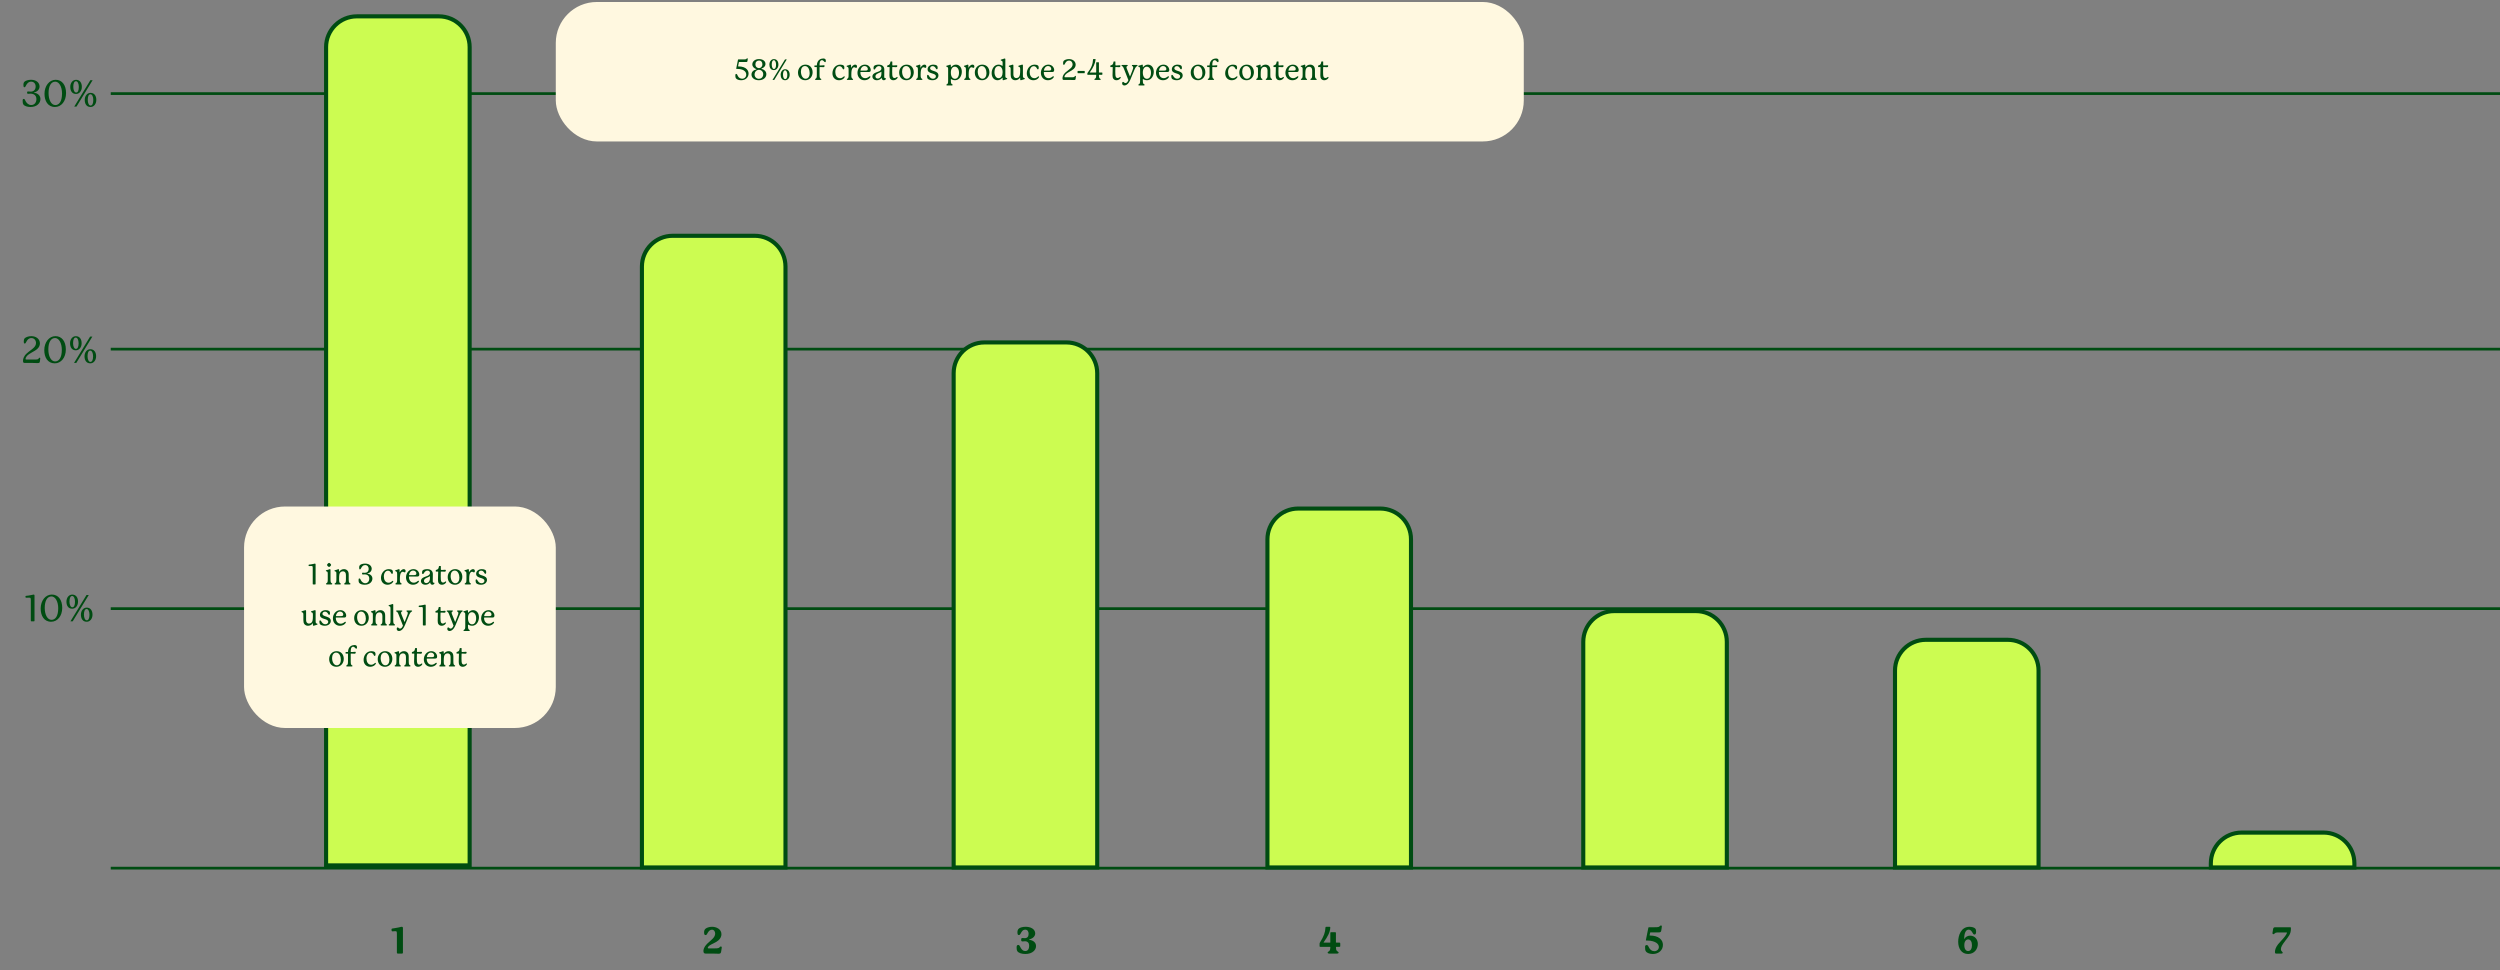 <svg width="1219" height="473" viewBox="0 0 1219 473" fill="none" xmlns="http://www.w3.org/2000/svg">
<rect x="0" y="0" width="1219" height="473" fill="#808080" stroke="none"/>
<path d="M196.474 452.515C196.474 452.137 196.312 451.903 195.88 451.903C195.556 451.903 195.088 452.047 194.512 452.191C193.378 452.497 192.334 452.533 191.29 452.749C190.948 452.821 190.894 453.019 190.894 453.271C190.894 453.721 190.93 454.135 191.38 454.135C191.812 454.135 192.226 454.045 192.676 454.045C192.982 454.045 193.306 454.045 193.414 454.333C193.486 454.513 193.522 454.837 193.522 455.557V464.539C193.522 464.809 193.684 464.971 193.972 464.971H196.024C196.312 464.971 196.474 464.809 196.474 464.539V452.515Z" fill="#004C12"/>
<path d="M344.126 452.749C343.442 453.235 343.316 453.991 343.316 454.639C343.316 455.629 343.55 455.953 344.072 455.953C344.612 455.953 344.792 455.305 345.188 454.675C345.602 454.009 346.232 453.325 347.132 453.325C348.248 453.325 348.716 454.333 348.716 455.179C348.716 455.881 348.446 456.565 347.96 457.177C347.186 458.185 345.818 459.139 344.738 460.237C343.226 461.749 342.992 463.045 342.992 463.693C342.992 464.593 343.334 464.971 344.072 464.971H347.6C348.644 464.971 349.688 465.043 350.408 465.043C351.74 465.043 351.56 464.179 351.758 463.189C351.866 462.613 351.938 462.307 351.938 462.001C351.938 461.695 351.758 461.497 351.488 461.497C351.056 461.497 351.002 462.001 350.354 462.253C349.922 462.415 349.328 462.433 348.32 462.433H345.476C345.224 462.433 345.116 462.343 345.116 462.163C345.116 461.803 345.494 461.389 345.818 461.137C346.952 460.255 348.824 459.769 350.246 458.563C351.308 457.663 351.776 456.565 351.776 455.539C351.776 453.073 349.346 451.903 347.204 451.903C345.854 451.903 344.756 452.317 344.126 452.749Z" fill="#004C12"/>
<path d="M501.928 458.257C501.784 458.239 501.73 458.221 501.73 458.167C501.73 458.131 501.748 458.095 501.874 458.059C503.89 457.537 504.772 456.331 504.772 455.107C504.772 454.189 504.25 453.271 503.332 452.695C502.306 452.047 501.01 451.903 500.074 451.903C498.67 451.903 497.482 452.263 496.924 452.677C496.258 453.145 496.096 453.883 496.096 454.621C496.114 455.683 496.348 455.935 496.816 455.935C497.518 455.935 497.698 454.873 498.346 454.099C498.706 453.667 499.156 453.307 499.912 453.307C501.1 453.307 501.55 454.333 501.55 455.305C501.55 456.493 501.082 457.447 499.66 457.447C499.192 457.447 498.85 457.375 498.58 457.375C498.166 457.375 497.932 457.573 497.932 457.969V458.437C497.932 458.851 498.166 459.049 498.598 459.049C498.886 459.049 499.246 458.959 499.75 458.959C501.136 458.959 501.82 459.823 501.82 461.155C501.82 462.613 501.226 463.729 499.93 463.729C498.832 463.729 498.22 463.009 497.77 462.271C497.32 461.533 497.158 460.759 496.51 460.759C495.736 460.759 495.7 461.371 495.7 462.127C495.7 462.649 495.754 463.333 496.06 463.801C496.654 464.701 498.256 465.169 499.93 465.169C501.622 465.169 503.062 464.719 504.106 463.729C504.808 463.045 505.168 462.163 505.168 461.317C505.168 459.445 503.602 458.455 501.928 458.257Z" fill="#004C12"/>
<path d="M651.563 459.607C651.437 459.607 651.401 459.571 651.401 459.463V454.855C651.401 454.639 651.275 454.549 651.041 454.549H649.007C648.791 454.549 648.665 454.657 648.665 454.855V459.463C648.665 459.571 648.629 459.607 648.521 459.607H645.497C645.407 459.607 645.389 459.553 645.389 459.517C645.389 459.481 645.407 459.463 645.443 459.409C647.351 456.763 648.557 454.585 648.647 452.281V452.209C648.647 451.993 648.521 451.903 648.287 451.903H646.721C646.451 451.903 646.289 452.029 646.289 452.281C646.217 454.585 645.479 456.619 643.661 459.463C643.463 459.769 643.427 459.895 643.427 460.255V461.317C643.427 461.605 643.517 461.695 643.787 461.695H648.521C648.647 461.695 648.665 461.731 648.665 461.911C648.647 462.685 648.557 462.991 648.485 463.189C648.377 463.495 648.179 463.765 647.819 463.963C647.567 464.107 647.369 464.233 647.369 464.503C647.369 464.809 647.675 464.971 648.071 464.971H651.995C652.391 464.971 652.697 464.809 652.697 464.503C652.697 464.233 652.499 464.107 652.247 463.963C651.905 463.765 651.689 463.495 651.581 463.189C651.509 462.991 651.437 462.685 651.419 461.911C651.419 461.749 651.437 461.695 651.545 461.695H653.057C653.363 461.695 653.507 461.569 653.507 461.281V460.021C653.507 459.751 653.363 459.607 653.075 459.607H651.563Z" fill="#004C12"/>
<path d="M809.387 457.609C808.199 456.601 806.489 456.187 804.581 456.169C804.419 456.169 804.365 456.097 804.365 455.989C804.365 455.971 804.365 455.953 804.383 455.863L804.599 454.819C804.617 454.711 804.671 454.639 804.815 454.639C804.923 454.639 808.379 454.639 808.379 454.639C809.189 454.639 809.477 454.621 809.711 454.423C810.053 454.135 810.053 453.523 810.197 452.695C810.251 452.335 810.323 452.029 810.323 451.723C810.323 451.435 810.161 451.255 809.891 451.255C809.675 451.255 809.513 451.363 809.279 451.615C809.081 451.813 808.883 451.939 808.595 452.011C808.235 452.101 807.641 452.119 806.741 452.119C806.741 452.119 804.365 452.119 804.113 452.119C803.897 452.119 803.771 452.191 803.735 452.389L802.565 458.221C802.529 458.401 802.529 458.437 802.529 458.455C802.529 458.563 802.619 458.617 802.781 458.617H803.213C805.301 458.617 806.813 459.139 807.695 459.751C808.505 460.309 808.865 461.047 808.865 461.749C808.865 463.009 807.803 463.801 806.651 463.801C805.427 463.801 804.707 463.063 804.239 462.361C803.771 461.677 803.627 460.795 802.943 460.795C802.385 460.795 802.133 461.155 802.133 461.659C802.133 462.811 802.187 463.405 802.547 463.909C803.123 464.737 804.545 465.169 805.931 465.169C808.703 465.169 810.845 463.351 810.845 460.723C810.845 459.607 810.413 458.491 809.387 457.609Z" fill="#004C12"/>
<path d="M957.801 460.885C957.801 458.941 958.665 458.059 959.709 458.059C960.843 458.059 961.527 459.229 961.527 460.885C961.527 462.451 960.951 463.729 959.655 463.729C958.575 463.729 957.801 462.721 957.801 460.885ZM963.543 454.243C963.543 453.649 963.471 453.127 963.093 452.731C962.661 452.281 961.581 451.903 960.339 451.903C956.127 451.903 954.813 456.241 954.813 459.193C954.813 462.325 956.307 465.169 959.637 465.169C962.661 465.169 964.389 462.811 964.389 460.237C964.389 458.005 962.841 456.223 960.645 456.223C959.385 456.223 958.377 456.871 957.855 457.753C957.819 457.825 957.801 457.843 957.765 457.843C957.729 457.843 957.711 457.807 957.711 457.771C957.747 455.161 958.449 453.289 959.925 453.289C960.717 453.289 961.239 453.883 961.653 454.567C961.995 455.143 962.247 455.701 962.715 455.701C963.309 455.701 963.543 455.215 963.543 454.243Z" fill="#004C12"/>
<path d="M1117.03 452.389C1117.01 452.173 1116.87 452.119 1116.69 452.119C1116.51 452.119 1110.01 452.119 1110.01 452.119C1109.2 452.119 1108.91 452.137 1108.68 452.335C1108.32 452.641 1108.34 453.253 1108.19 454.081C1108.12 454.513 1108.05 454.801 1108.05 454.981C1108.05 455.233 1108.14 455.521 1108.5 455.521C1108.7 455.521 1108.86 455.413 1109.11 455.161C1109.31 454.963 1109.51 454.837 1109.78 454.765C1110.14 454.675 1110.75 454.657 1111.65 454.657C1111.65 454.657 1112.32 454.657 1114.84 454.657C1115 454.657 1115.12 454.693 1115.12 454.837C1115.12 454.855 1115.12 454.891 1115.09 454.999C1114.87 455.539 1114.57 456.007 1114.04 456.709C1113.22 457.825 1111.88 459.085 1110.82 460.399C1109.71 461.785 1109.27 463.099 1109.27 464.143C1109.27 464.845 1109.45 464.971 1109.94 464.971H1112.48C1112.82 464.971 1113.05 464.791 1113.05 464.557C1113.05 464.377 1112.98 464.269 1112.82 464.125C1112.53 463.873 1112.17 463.531 1112.17 462.793C1112.17 461.767 1112.75 460.741 1114.26 458.779C1115.84 456.709 1117.05 455.485 1117.05 452.893C1117.05 452.731 1117.05 452.569 1117.03 452.389Z" fill="#004C12"/>
<rect x="54" y="422.639" width="1165" height="1.332" fill="#004C12"/>
<rect x="54" y="296.105" width="1165" height="1.332" fill="#004C12"/>
<rect x="54" y="169.571" width="1165" height="1.332" fill="#004C12"/>
<rect x="54" y="44.971" width="1165" height="1.332" fill="#004C12"/>
<path d="M16.83 290.371C16.83 290.047 16.65 289.903 16.38 289.903C16.164 289.903 15.876 289.993 15.48 290.101C14.418 290.389 13.5 290.425 12.744 290.533C12.456 290.569 12.402 290.749 12.402 291.001C12.402 291.307 12.528 291.451 12.888 291.451C13.302 291.451 13.806 291.415 14.238 291.415C14.994 291.415 15.03 291.649 15.03 292.891V302.683C15.03 302.881 15.156 302.971 15.354 302.971H16.524C16.704 302.971 16.83 302.881 16.83 302.683V290.371ZM28.384 296.599C28.384 300.415 26.998 302.233 25.126 302.233C23.182 302.233 21.814 299.803 21.814 296.401C21.814 293.053 22.966 290.821 25.09 290.821C26.926 290.821 28.384 293.215 28.384 296.599ZM30.346 296.383C30.346 292.495 28.402 289.903 25.288 289.903C22.156 289.903 19.834 292.909 19.834 296.725C19.834 300.163 21.418 303.169 24.946 303.169C28.006 303.169 30.346 300.361 30.346 296.383ZM36.572 293.359C36.572 295.195 36.068 296.113 35.24 296.113C34.43 296.113 33.872 294.889 33.872 293.359C33.872 291.685 34.304 290.605 35.186 290.605C35.996 290.605 36.572 291.775 36.572 293.359ZM38.048 293.359C38.048 291.343 37.04 289.921 35.222 289.921C33.584 289.921 32.396 291.433 32.396 293.359C32.396 295.213 33.224 296.815 35.222 296.815C36.842 296.815 38.048 295.339 38.048 293.359ZM43.628 299.713C43.628 301.549 43.124 302.467 42.296 302.467C41.486 302.467 40.928 301.243 40.928 299.713C40.928 298.039 41.36 296.959 42.242 296.959C43.052 296.959 43.628 298.129 43.628 299.713ZM45.104 299.713C45.104 297.697 44.096 296.275 42.278 296.275C40.64 296.275 39.452 297.787 39.452 299.713C39.452 301.567 40.28 303.169 42.278 303.169C43.898 303.169 45.104 301.693 45.104 299.713ZM34.34 302.971H35.438L43.286 290.119H42.188L34.34 302.971Z" fill="#004C12"/>
<path d="M12.102 164.893C11.688 165.253 11.58 165.955 11.58 166.495C11.58 166.999 11.634 167.521 12.066 167.521C12.48 167.521 12.642 166.981 12.984 166.387C13.416 165.649 14.064 164.839 15.306 164.839C16.728 164.839 17.556 166.009 17.556 167.233C17.556 168.025 17.196 168.835 16.44 169.555C15.45 170.527 14.28 171.193 13.038 172.327C11.436 173.767 11.22 175.243 11.22 175.945C11.22 176.755 11.418 176.971 12.066 176.971H15.756C16.782 176.971 17.61 177.043 18.438 177.043C19.482 177.043 19.392 176.611 19.518 175.729C19.572 175.333 19.626 175.027 19.626 174.793C19.626 174.559 19.536 174.415 19.32 174.415C18.924 174.415 18.888 175.009 18.384 175.189C18.06 175.297 17.502 175.315 16.422 175.315H12.804C12.552 175.315 12.444 175.207 12.444 174.991C12.444 174.685 12.678 174.109 13.074 173.641C14.352 172.165 16.728 171.481 18.222 170.095C19.086 169.285 19.464 168.367 19.464 167.431C19.464 165.343 17.646 163.903 15.27 163.903C13.74 163.903 12.588 164.461 12.102 164.893ZM30.142 170.599C30.142 174.415 28.756 176.233 26.884 176.233C24.939 176.233 23.572 173.803 23.572 170.401C23.572 167.053 24.724 164.821 26.848 164.821C28.683 164.821 30.142 167.215 30.142 170.599ZM32.103 170.383C32.103 166.495 30.16 163.903 27.046 163.903C23.913 163.903 21.591 166.909 21.591 170.725C21.591 174.163 23.175 177.169 26.703 177.169C29.764 177.169 32.103 174.361 32.103 170.383ZM38.33 167.359C38.33 169.195 37.826 170.113 36.998 170.113C36.188 170.113 35.63 168.889 35.63 167.359C35.63 165.685 36.062 164.605 36.944 164.605C37.754 164.605 38.33 165.775 38.33 167.359ZM39.806 167.359C39.806 165.343 38.798 163.921 36.98 163.921C35.342 163.921 34.154 165.433 34.154 167.359C34.154 169.213 34.982 170.815 36.98 170.815C38.6 170.815 39.806 169.339 39.806 167.359ZM45.386 173.713C45.386 175.549 44.882 176.467 44.054 176.467C43.244 176.467 42.686 175.243 42.686 173.713C42.686 172.039 43.118 170.959 44 170.959C44.81 170.959 45.386 172.129 45.386 173.713ZM46.862 173.713C46.862 171.697 45.854 170.275 44.036 170.275C42.398 170.275 41.21 171.787 41.21 173.713C41.21 175.567 42.038 177.169 44.036 177.169C45.656 177.169 46.862 175.693 46.862 173.713ZM36.098 176.971H37.196L45.044 164.119H43.946L36.098 176.971Z" fill="#004C12"/>
<path d="M16.622 45.221C16.497 45.203 16.46 45.185 16.46 45.149C16.46 45.113 16.497 45.095 16.587 45.077C18.477 44.645 19.287 43.403 19.287 42.161C19.287 40.433 17.793 38.903 15.146 38.903C13.742 38.903 12.572 39.317 12.069 39.731C11.601 40.109 11.421 40.577 11.421 41.405C11.421 41.981 11.457 42.557 11.906 42.557C12.159 42.557 12.303 42.359 12.447 42.125C12.735 41.585 12.969 41.063 13.454 40.559C13.995 40.001 14.643 39.821 15.182 39.821C16.587 39.821 17.378 40.883 17.378 42.179C17.378 43.745 16.424 44.663 15.002 44.681C14.3 44.681 13.922 44.591 13.652 44.591C13.364 44.591 13.22 44.771 13.22 45.005V45.203C13.22 45.599 13.4 45.743 13.707 45.743C13.959 45.743 14.283 45.671 14.841 45.671C16.712 45.671 17.756 46.679 17.756 48.335C17.756 49.973 16.767 51.215 15.255 51.215C13.796 51.215 13.005 50.171 12.591 49.505C12.14 48.767 12.123 48.227 11.565 48.227C11.15 48.227 11.043 48.533 11.043 49.127C11.043 49.595 11.079 50.405 11.348 50.855C11.852 51.719 13.347 52.169 14.858 52.169C18.152 52.169 19.718 50.171 19.718 48.299C19.718 46.499 18.279 45.401 16.622 45.221ZM30.247 45.599C30.247 49.415 28.861 51.233 26.989 51.233C25.045 51.233 23.677 48.803 23.677 45.401C23.677 42.053 24.829 39.821 26.953 39.821C28.789 39.821 30.247 42.215 30.247 45.599ZM32.209 45.383C32.209 41.495 30.265 38.903 27.151 38.903C24.019 38.903 21.697 41.909 21.697 45.725C21.697 49.163 23.281 52.169 26.809 52.169C29.869 52.169 32.209 49.361 32.209 45.383ZM38.435 42.359C38.435 44.195 37.931 45.113 37.103 45.113C36.293 45.113 35.735 43.889 35.735 42.359C35.735 40.685 36.167 39.605 37.049 39.605C37.859 39.605 38.435 40.775 38.435 42.359ZM39.911 42.359C39.911 40.343 38.903 38.921 37.085 38.921C35.447 38.921 34.259 40.433 34.259 42.359C34.259 44.213 35.087 45.815 37.085 45.815C38.705 45.815 39.911 44.339 39.911 42.359ZM45.491 48.713C45.491 50.549 44.987 51.467 44.159 51.467C43.349 51.467 42.791 50.243 42.791 48.713C42.791 47.039 43.223 45.959 44.105 45.959C44.915 45.959 45.491 47.129 45.491 48.713ZM46.967 48.713C46.967 46.697 45.959 45.275 44.141 45.275C42.503 45.275 41.315 46.787 41.315 48.713C41.315 50.567 42.143 52.169 44.141 52.169C45.761 52.169 46.967 50.693 46.967 48.713ZM36.203 51.971H37.301L45.149 39.119H44.051L36.203 51.971Z" fill="#004C12"/>
<path d="M159 22.971C159 14.686 165.716 7.971 174 7.971H214C222.284 7.971 229 14.686 229 22.971V421.971H159V22.971Z" fill="#CCFC51" stroke="#004C12" stroke-width="2"/>
<path d="M313 129.971C313 121.686 319.716 114.971 328 114.971H368C376.284 114.971 383 121.686 383 129.971V422.971H313V129.971Z" fill="#CCFC51" stroke="#004C12" stroke-width="2"/>
<path d="M465 181.971C465 173.686 471.716 166.971 480 166.971H520C528.284 166.971 535 173.686 535 181.971V422.971H465V181.971Z" fill="#CCFC51" stroke="#004C12" stroke-width="2"/>
<path d="M618 262.971C618 254.686 624.716 247.971 633 247.971H673C681.284 247.971 688 254.686 688 262.971V422.971H618V262.971Z" fill="#CCFC51" stroke="#004C12" stroke-width="2"/>
<path d="M772 312.971C772 304.686 778.716 297.971 787 297.971H827C835.284 297.971 842 304.686 842 312.971V422.971H772V312.971Z" fill="#CCFC51" stroke="#004C12" stroke-width="2"/>
<path d="M924 326.971C924 318.686 930.716 311.971 939 311.971H979C987.284 311.971 994 318.686 994 326.971V422.971H924V326.971Z" fill="#CCFC51" stroke="#004C12" stroke-width="2"/>
<path d="M1078 420.971C1078 412.686 1084.72 405.971 1093 405.971H1133C1141.28 405.971 1148 412.686 1148 420.971V422.971H1078V420.971Z" fill="#CCFC51" stroke="#004C12" stroke-width="2"/>
<rect x="119" y="246.971" width="152" height="108" rx="20" fill="#FFF8E0"/>
<path d="M153.883 275.171C153.883 274.919 153.743 274.807 153.533 274.807C153.365 274.807 153.141 274.877 152.833 274.961C152.007 275.185 151.293 275.213 150.705 275.297C150.481 275.325 150.439 275.465 150.439 275.661C150.439 275.899 150.537 276.011 150.817 276.011C151.139 276.011 151.531 275.983 151.867 275.983C152.455 275.983 152.483 276.165 152.483 277.131V284.747C152.483 284.901 152.581 284.971 152.735 284.971H153.645C153.785 284.971 153.883 284.901 153.883 284.747V275.171ZM161.451 275.465C161.451 275.143 160.779 274.457 160.457 274.457C160.135 274.457 159.463 275.143 159.463 275.465C159.463 275.773 160.135 276.459 160.457 276.459C160.779 276.459 161.451 275.773 161.451 275.465ZM161.157 282.521V277.873C161.157 277.621 161.031 277.509 160.863 277.509C160.779 277.509 160.695 277.537 160.597 277.579C160.177 277.761 159.785 277.873 159.267 277.985C158.931 278.055 158.875 278.167 158.875 278.307C158.875 278.447 159.015 278.517 159.211 278.587C159.421 278.657 159.589 278.741 159.673 278.881C159.813 279.105 159.813 279.427 159.813 280.029V282.521C159.813 283.207 159.785 283.669 159.645 283.949C159.421 284.397 158.931 284.411 158.931 284.705C158.931 284.901 159.099 284.971 159.309 284.971H161.647C161.857 284.971 162.039 284.901 162.039 284.705C162.039 284.411 161.577 284.439 161.325 283.949C161.185 283.669 161.157 283.221 161.157 282.521ZM170.027 280.281C170.027 279.301 169.859 278.797 169.551 278.377C169.173 277.859 168.515 277.509 167.717 277.509C166.667 277.509 165.883 278.083 165.449 278.727C165.421 278.769 165.407 278.797 165.379 278.797C165.351 278.797 165.337 278.769 165.337 278.727V277.901C165.337 277.635 165.211 277.509 165.029 277.509C164.945 277.509 164.861 277.537 164.763 277.579C164.399 277.747 163.979 277.887 163.461 277.999C163.139 278.069 163.069 278.167 163.069 278.321C163.069 278.629 163.657 278.559 163.881 278.895C164.007 279.077 164.021 279.329 164.021 279.777V282.507C164.021 283.193 163.979 283.669 163.853 283.949C163.643 284.397 163.139 284.411 163.139 284.705C163.139 284.901 163.307 284.971 163.517 284.971H165.841C166.051 284.971 166.219 284.901 166.219 284.705C166.219 284.453 165.771 284.411 165.533 284.005C165.379 283.739 165.337 283.221 165.337 282.507C165.337 280.351 165.463 279.595 165.995 279.063C166.331 278.727 166.779 278.573 167.199 278.573C168.025 278.573 168.669 279.105 168.669 280.323V282.507C168.669 283.207 168.627 283.711 168.487 283.977C168.263 284.411 167.787 284.425 167.787 284.705C167.787 284.901 167.969 284.971 168.179 284.971H170.531C170.741 284.971 170.923 284.901 170.923 284.705C170.923 284.453 170.475 284.397 170.237 284.033C170.069 283.767 170.027 283.235 170.027 282.507V280.281ZM179.176 279.721C179.078 279.707 179.05 279.693 179.05 279.665C179.05 279.637 179.078 279.623 179.148 279.609C180.618 279.273 181.248 278.307 181.248 277.341C181.248 275.997 180.086 274.807 178.028 274.807C176.936 274.807 176.026 275.129 175.634 275.451C175.27 275.745 175.13 276.109 175.13 276.753C175.13 277.201 175.158 277.649 175.508 277.649C175.704 277.649 175.816 277.495 175.928 277.313C176.152 276.893 176.334 276.487 176.712 276.095C177.132 275.661 177.636 275.521 178.056 275.521C179.148 275.521 179.764 276.347 179.764 277.355C179.764 278.573 179.022 279.287 177.916 279.301C177.37 279.301 177.076 279.231 176.866 279.231C176.642 279.231 176.53 279.371 176.53 279.553V279.707C176.53 280.015 176.67 280.127 176.908 280.127C177.104 280.127 177.356 280.071 177.79 280.071C179.246 280.071 180.058 280.855 180.058 282.143C180.058 283.417 179.288 284.383 178.112 284.383C176.978 284.383 176.362 283.571 176.04 283.053C175.69 282.479 175.676 282.059 175.242 282.059C174.92 282.059 174.836 282.297 174.836 282.759C174.836 283.123 174.864 283.753 175.074 284.103C175.466 284.775 176.628 285.125 177.804 285.125C180.366 285.125 181.584 283.571 181.584 282.115C181.584 280.715 180.464 279.861 179.176 279.721ZM191.77 283.459C191.77 283.319 191.672 283.193 191.518 283.193C191.196 283.193 190.72 284.131 189.474 284.131C187.878 284.131 187.164 282.647 187.164 281.107C187.164 279.329 188.088 278.265 189.18 278.265C189.922 278.265 190.356 278.783 190.566 279.133C190.776 279.483 190.846 279.819 191.168 279.819C191.434 279.819 191.574 279.623 191.574 278.965C191.574 278.629 191.518 278.237 191.308 278.027C190.944 277.649 190.132 277.509 189.572 277.509C187.234 277.509 185.764 279.581 185.764 281.751C185.764 283.851 187.178 285.125 188.956 285.125C190.804 285.125 191.77 283.837 191.77 283.459ZM196.88 277.509C195.984 277.509 195.228 278.391 194.934 278.993C194.92 279.021 194.906 279.063 194.878 279.063C194.85 279.063 194.85 279.035 194.85 279.007V277.901C194.85 277.649 194.738 277.509 194.528 277.509C194.43 277.509 194.318 277.537 194.192 277.593C193.786 277.775 193.506 277.873 193.044 277.971C192.75 278.027 192.666 278.125 192.666 278.279C192.666 278.587 193.212 278.531 193.464 278.895C193.59 279.077 193.646 279.413 193.646 280.015V282.521C193.646 283.207 193.604 283.655 193.492 283.921C193.268 284.425 192.764 284.411 192.764 284.705C192.764 284.901 192.932 284.971 193.156 284.971H195.466C195.69 284.971 195.858 284.901 195.858 284.705C195.858 284.397 195.396 284.453 195.144 283.949C195.004 283.669 194.976 283.207 194.976 282.521C194.976 280.435 195.214 279.777 195.55 279.273C195.788 278.909 196.082 278.783 196.348 278.783C196.768 278.783 196.95 279.091 197.286 279.091C197.65 279.091 197.762 278.783 197.762 278.447C197.762 277.887 197.426 277.509 196.88 277.509ZM199.465 280.183C199.633 279.147 200.347 278.195 201.467 278.195C202.461 278.195 203.021 278.965 203.021 279.609C203.021 280.253 202.657 280.421 201.845 280.421C201.845 280.421 199.661 280.421 199.563 280.421C199.479 280.421 199.451 280.407 199.451 280.337C199.451 280.323 199.451 280.295 199.465 280.183ZM203.987 283.165C203.651 283.165 203.091 284.117 201.719 284.117C200.235 284.117 199.395 282.801 199.395 281.331V281.261C199.395 281.163 199.451 281.121 199.549 281.121C199.647 281.121 203.343 281.121 203.343 281.121C204.029 281.107 204.449 280.981 204.449 280.127C204.449 279.147 203.609 277.509 201.593 277.509C199.423 277.509 197.967 279.483 197.967 281.527C197.967 283.445 199.227 285.125 201.369 285.125C203.231 285.125 204.295 283.851 204.295 283.459C204.295 283.263 204.155 283.165 203.987 283.165ZM209.656 281.261C209.656 282.115 209.642 282.731 209.362 283.319C209.026 284.005 208.396 284.313 207.85 284.313C207.108 284.313 206.73 283.809 206.73 283.249C206.73 282.857 206.926 282.423 207.43 282.087C208.102 281.639 209.026 281.401 209.516 281.023C209.572 280.981 209.586 280.967 209.614 280.967C209.642 280.967 209.656 280.995 209.656 281.023V281.261ZM211.462 284.117C211.182 284.117 211.014 283.893 211.014 283.403C211.014 282.283 211.056 280.995 211.056 279.903C211.056 278.517 210.132 277.509 208.34 277.509C207.542 277.509 206.408 277.705 206.03 278.195C205.862 278.405 205.792 278.853 205.792 279.217C205.792 279.581 205.848 279.903 206.184 279.903C206.492 279.903 206.534 279.651 206.814 279.259C207.164 278.769 207.598 278.223 208.438 278.223C209.194 278.223 209.656 278.699 209.656 279.371C209.656 280.127 209.04 280.533 208.48 280.785C207.71 281.149 206.842 281.303 206.114 281.793C205.526 282.171 205.246 282.759 205.246 283.319C205.246 284.285 206.072 285.125 207.43 285.125C208.298 285.125 209.166 284.761 209.67 284.005C209.698 283.963 209.698 283.949 209.726 283.949C209.754 283.949 209.754 283.991 209.754 284.019C209.838 284.845 210.356 285.125 210.818 285.125C211.434 285.125 211.868 284.607 211.868 284.341C211.868 284.201 211.756 284.117 211.63 284.117H211.462ZM217.319 283.501C217.053 283.501 216.787 284.047 216.059 284.047C215.513 284.047 215.051 283.739 214.953 282.633C214.897 281.989 214.897 281.527 214.897 281.009C214.897 280.589 214.939 279.049 214.939 278.867C214.939 278.755 214.995 278.699 215.107 278.699C215.359 278.699 215.583 278.699 215.863 278.713C216.199 278.727 216.507 278.769 216.759 278.769C217.123 278.769 217.305 278.671 217.361 278.335C217.375 278.237 217.403 278.139 217.403 278.069C217.403 277.887 217.263 277.817 216.955 277.817C216.661 277.817 216.269 277.859 215.975 277.887C215.653 277.915 215.471 277.915 215.261 277.915C215.009 277.915 214.953 277.845 214.953 277.593V276.137C214.953 276.039 214.897 275.983 214.785 275.983H214.211C214.099 275.983 214.057 276.039 214.029 276.151C213.931 276.613 213.875 276.991 213.707 277.271C213.539 277.551 213.231 277.747 212.615 277.915C212.517 277.943 212.475 277.999 212.475 278.083V278.531C212.475 278.643 212.531 278.699 212.629 278.699H213.511C213.609 278.699 213.651 278.741 213.651 278.839C213.651 280.225 213.553 281.485 213.553 282.717C213.553 283.431 213.665 284.005 213.945 284.383C214.281 284.845 214.785 285.125 215.471 285.125C216.129 285.125 216.689 284.859 217.067 284.523C217.361 284.271 217.571 283.949 217.571 283.739C217.571 283.599 217.459 283.501 217.319 283.501ZM223.998 281.681C223.998 283.053 223.396 284.397 222.01 284.397C220.638 284.397 219.728 282.787 219.728 280.855C219.728 279.301 220.484 278.209 221.716 278.209C223.284 278.209 223.998 280.071 223.998 281.681ZM221.912 277.509C219.784 277.509 218.3 279.259 218.3 281.373C218.3 283.655 219.742 285.125 221.87 285.125C223.956 285.125 225.426 283.375 225.426 281.275C225.426 279.161 224.138 277.509 221.912 277.509ZM230.674 277.509C229.778 277.509 229.022 278.391 228.728 278.993C228.714 279.021 228.7 279.063 228.672 279.063C228.644 279.063 228.644 279.035 228.644 279.007V277.901C228.644 277.649 228.532 277.509 228.322 277.509C228.224 277.509 228.112 277.537 227.986 277.593C227.58 277.775 227.3 277.873 226.838 277.971C226.544 278.027 226.46 278.125 226.46 278.279C226.46 278.587 227.006 278.531 227.258 278.895C227.384 279.077 227.44 279.413 227.44 280.015V282.521C227.44 283.207 227.398 283.655 227.286 283.921C227.062 284.425 226.558 284.411 226.558 284.705C226.558 284.901 226.726 284.971 226.95 284.971H229.26C229.484 284.971 229.652 284.901 229.652 284.705C229.652 284.397 229.19 284.453 228.938 283.949C228.798 283.669 228.77 283.207 228.77 282.521C228.77 280.435 229.008 279.777 229.344 279.273C229.582 278.909 229.876 278.783 230.142 278.783C230.562 278.783 230.744 279.091 231.08 279.091C231.444 279.091 231.556 278.783 231.556 278.447C231.556 277.887 231.22 277.509 230.674 277.509ZM231.896 283.095C231.896 283.529 231.98 284.145 232.274 284.439C232.638 284.803 233.548 285.125 234.528 285.125C236.278 285.125 237.454 284.075 237.454 282.787C237.454 281.513 236.46 281.037 235.452 280.701C234.43 280.351 233.394 280.155 233.394 279.287C233.394 278.629 234.024 278.237 234.612 278.237C235.312 278.237 235.718 278.657 235.998 279.063C236.292 279.497 236.32 279.791 236.656 279.791C237.062 279.791 237.076 279.301 237.076 278.979C237.076 278.629 236.992 278.181 236.628 277.915C236.306 277.677 235.648 277.509 234.962 277.509C233.422 277.509 232.162 278.419 232.162 279.777C232.162 282.269 236.208 281.387 236.208 283.221C236.208 283.851 235.648 284.397 234.794 284.397C233.926 284.397 233.422 283.865 233.058 283.361C232.75 282.927 232.596 282.493 232.274 282.493C231.952 282.493 231.896 282.787 231.896 283.095ZM154.039 303.767C153.899 303.543 153.899 303.221 153.899 302.619V297.873C153.899 297.621 153.773 297.495 153.591 297.495C153.507 297.495 153.423 297.523 153.325 297.565C152.947 297.733 152.555 297.845 152.009 297.971C151.701 298.041 151.631 298.139 151.631 298.293C151.631 298.629 152.191 298.531 152.429 298.881C152.569 299.091 152.569 299.469 152.569 300.141C152.569 302.283 152.401 303.067 151.883 303.585C151.547 303.921 151.113 304.061 150.707 304.061C149.699 304.061 149.251 303.305 149.251 302.339V297.873C149.251 297.621 149.125 297.509 148.943 297.509C148.831 297.509 148.761 297.537 148.621 297.593C148.243 297.747 147.921 297.845 147.361 297.971C147.081 298.027 146.983 298.125 146.983 298.265C146.983 298.629 147.557 298.531 147.781 298.881C147.921 299.091 147.921 299.413 147.921 300.015V302.367C147.921 303.207 148.047 303.865 148.439 304.341C148.873 304.873 149.489 305.125 150.189 305.125C151.169 305.125 151.995 304.621 152.457 303.907C152.485 303.865 152.499 303.837 152.527 303.837C152.555 303.837 152.569 303.851 152.569 303.879C152.569 303.921 152.569 304.747 152.569 304.747C152.569 305.013 152.681 305.125 152.877 305.125C152.947 305.125 153.031 305.111 153.171 305.055C153.521 304.915 153.913 304.789 154.459 304.663C154.739 304.607 154.837 304.509 154.837 304.341C154.837 304.019 154.235 304.075 154.039 303.767ZM155.732 303.095C155.732 303.529 155.816 304.145 156.11 304.439C156.474 304.803 157.384 305.125 158.364 305.125C160.114 305.125 161.29 304.075 161.29 302.787C161.29 301.513 160.296 301.037 159.288 300.701C158.266 300.351 157.23 300.155 157.23 299.287C157.23 298.629 157.86 298.237 158.448 298.237C159.148 298.237 159.554 298.657 159.834 299.063C160.128 299.497 160.156 299.791 160.492 299.791C160.898 299.791 160.912 299.301 160.912 298.979C160.912 298.629 160.828 298.181 160.464 297.915C160.142 297.677 159.484 297.509 158.798 297.509C157.258 297.509 155.998 298.419 155.998 299.777C155.998 302.269 160.044 301.387 160.044 303.221C160.044 303.851 159.484 304.397 158.63 304.397C157.762 304.397 157.258 303.865 156.894 303.361C156.586 302.927 156.432 302.493 156.11 302.493C155.788 302.493 155.732 302.787 155.732 303.095ZM163.818 300.183C163.986 299.147 164.7 298.195 165.82 298.195C166.814 298.195 167.374 298.965 167.374 299.609C167.374 300.253 167.01 300.421 166.198 300.421C166.198 300.421 164.014 300.421 163.916 300.421C163.832 300.421 163.804 300.407 163.804 300.337C163.804 300.323 163.804 300.295 163.818 300.183ZM168.34 303.165C168.004 303.165 167.444 304.117 166.072 304.117C164.588 304.117 163.748 302.801 163.748 301.331V301.261C163.748 301.163 163.804 301.121 163.902 301.121C164 301.121 167.696 301.121 167.696 301.121C168.382 301.107 168.802 300.981 168.802 300.127C168.802 299.147 167.962 297.509 165.946 297.509C163.776 297.509 162.32 299.483 162.32 301.527C162.32 303.445 163.58 305.125 165.722 305.125C167.584 305.125 168.648 303.851 168.648 303.459C168.648 303.263 168.508 303.165 168.34 303.165ZM178.388 301.681C178.388 303.053 177.786 304.397 176.4 304.397C175.028 304.397 174.118 302.787 174.118 300.855C174.118 299.301 174.874 298.209 176.106 298.209C177.674 298.209 178.388 300.071 178.388 301.681ZM176.302 297.509C174.174 297.509 172.69 299.259 172.69 301.373C172.69 303.655 174.132 305.125 176.26 305.125C178.346 305.125 179.816 303.375 179.816 301.275C179.816 299.161 178.528 297.509 176.302 297.509ZM187.807 300.281C187.807 299.301 187.639 298.797 187.331 298.377C186.953 297.859 186.295 297.509 185.497 297.509C184.447 297.509 183.663 298.083 183.229 298.727C183.201 298.769 183.187 298.797 183.159 298.797C183.131 298.797 183.117 298.769 183.117 298.727V297.901C183.117 297.635 182.991 297.509 182.809 297.509C182.725 297.509 182.641 297.537 182.543 297.579C182.179 297.747 181.759 297.887 181.241 297.999C180.919 298.069 180.849 298.167 180.849 298.321C180.849 298.629 181.437 298.559 181.661 298.895C181.787 299.077 181.801 299.329 181.801 299.777V302.507C181.801 303.193 181.759 303.669 181.633 303.949C181.423 304.397 180.919 304.411 180.919 304.705C180.919 304.901 181.087 304.971 181.297 304.971H183.621C183.831 304.971 183.999 304.901 183.999 304.705C183.999 304.453 183.551 304.411 183.313 304.005C183.159 303.739 183.117 303.221 183.117 302.507C183.117 300.351 183.243 299.595 183.775 299.063C184.111 298.727 184.559 298.573 184.979 298.573C185.805 298.573 186.449 299.105 186.449 300.323V302.507C186.449 303.207 186.407 303.711 186.267 303.977C186.043 304.411 185.567 304.425 185.567 304.705C185.567 304.901 185.749 304.971 185.959 304.971H188.311C188.521 304.971 188.703 304.901 188.703 304.705C188.703 304.453 188.255 304.397 188.017 304.033C187.849 303.767 187.807 303.235 187.807 302.507V300.281ZM191.753 302.521V294.877C191.753 294.625 191.627 294.513 191.459 294.513C191.375 294.513 191.291 294.541 191.193 294.583C190.773 294.765 190.381 294.877 189.863 294.989C189.527 295.059 189.471 295.171 189.471 295.311C189.471 295.451 189.611 295.521 189.807 295.591C190.017 295.661 190.185 295.745 190.269 295.885C190.409 296.109 190.409 296.431 190.409 297.033V302.521C190.409 303.207 190.381 303.669 190.241 303.949C190.017 304.397 189.527 304.411 189.527 304.705C189.527 304.901 189.695 304.971 189.905 304.971H192.243C192.453 304.971 192.635 304.901 192.635 304.705C192.635 304.411 192.173 304.439 191.921 303.949C191.781 303.669 191.753 303.221 191.753 302.521ZM200.528 297.663H198.582C198.33 297.663 198.162 297.747 198.162 297.929C198.162 298.307 198.848 298.167 198.848 298.923C198.848 299.287 198.666 299.791 198.33 300.659L197.336 303.179C197.308 303.249 197.294 303.263 197.266 303.263C197.238 303.263 197.238 303.249 197.21 303.179L195.768 299.609C195.6 299.203 195.544 298.923 195.544 298.741C195.544 298.181 196.202 298.251 196.202 297.915C196.202 297.761 196.062 297.663 195.838 297.663H193.556C193.248 297.663 193.122 297.761 193.122 297.929C193.122 298.195 193.43 298.195 193.668 298.377C193.948 298.601 194.144 299.077 194.382 299.707L196.44 304.957C196.454 304.999 196.468 305.041 196.468 305.083C196.468 305.125 196.454 305.167 196.426 305.223C196.146 305.769 195.74 306.511 195.082 306.511C194.41 306.511 194.312 305.923 193.906 305.923C193.57 305.923 193.43 306.259 193.43 306.609C193.43 307.337 193.92 307.673 194.536 307.673C194.858 307.673 195.222 307.575 195.586 307.365C196.524 306.819 197.07 305.727 197.532 304.635C198.022 303.473 199.114 300.771 199.464 299.959C199.688 299.441 199.912 298.951 200.192 298.629C200.556 298.209 200.962 298.223 200.962 297.915C200.962 297.733 200.808 297.663 200.528 297.663ZM207.584 295.171C207.584 294.919 207.444 294.807 207.234 294.807C207.066 294.807 206.842 294.877 206.534 294.961C205.708 295.185 204.994 295.213 204.406 295.297C204.182 295.325 204.14 295.465 204.14 295.661C204.14 295.899 204.238 296.011 204.518 296.011C204.84 296.011 205.232 295.983 205.568 295.983C206.156 295.983 206.184 296.165 206.184 297.131V304.747C206.184 304.901 206.282 304.971 206.436 304.971H207.346C207.486 304.971 207.584 304.901 207.584 304.747V295.171ZM217.182 303.501C216.916 303.501 216.65 304.047 215.922 304.047C215.376 304.047 214.914 303.739 214.816 302.633C214.76 301.989 214.76 301.527 214.76 301.009C214.76 300.589 214.802 299.049 214.802 298.867C214.802 298.755 214.858 298.699 214.97 298.699C215.222 298.699 215.446 298.699 215.726 298.713C216.062 298.727 216.37 298.769 216.622 298.769C216.986 298.769 217.168 298.671 217.224 298.335C217.238 298.237 217.266 298.139 217.266 298.069C217.266 297.887 217.126 297.817 216.818 297.817C216.524 297.817 216.132 297.859 215.838 297.887C215.516 297.915 215.334 297.915 215.124 297.915C214.872 297.915 214.816 297.845 214.816 297.593V296.137C214.816 296.039 214.76 295.983 214.648 295.983H214.074C213.962 295.983 213.92 296.039 213.892 296.151C213.794 296.613 213.738 296.991 213.57 297.271C213.402 297.551 213.094 297.747 212.478 297.915C212.38 297.943 212.338 297.999 212.338 298.083V298.531C212.338 298.643 212.394 298.699 212.492 298.699H213.374C213.472 298.699 213.514 298.741 213.514 298.839C213.514 300.225 213.416 301.485 213.416 302.717C213.416 303.431 213.528 304.005 213.808 304.383C214.144 304.845 214.648 305.125 215.334 305.125C215.992 305.125 216.552 304.859 216.93 304.523C217.224 304.271 217.434 303.949 217.434 303.739C217.434 303.599 217.322 303.501 217.182 303.501ZM225.19 297.663H223.244C222.992 297.663 222.824 297.747 222.824 297.929C222.824 298.307 223.51 298.167 223.51 298.923C223.51 299.287 223.328 299.791 222.992 300.659L221.998 303.179C221.97 303.249 221.956 303.263 221.928 303.263C221.9 303.263 221.9 303.249 221.872 303.179L220.43 299.609C220.262 299.203 220.206 298.923 220.206 298.741C220.206 298.181 220.864 298.251 220.864 297.915C220.864 297.761 220.724 297.663 220.5 297.663H218.218C217.91 297.663 217.784 297.761 217.784 297.929C217.784 298.195 218.092 298.195 218.33 298.377C218.61 298.601 218.806 299.077 219.044 299.707L221.102 304.957C221.116 304.999 221.13 305.041 221.13 305.083C221.13 305.125 221.116 305.167 221.088 305.223C220.808 305.769 220.402 306.511 219.744 306.511C219.072 306.511 218.974 305.923 218.568 305.923C218.232 305.923 218.092 306.259 218.092 306.609C218.092 307.337 218.582 307.673 219.198 307.673C219.52 307.673 219.884 307.575 220.248 307.365C221.186 306.819 221.732 305.727 222.194 304.635C222.684 303.473 223.776 300.771 224.126 299.959C224.35 299.441 224.574 298.951 224.854 298.629C225.218 298.209 225.624 298.223 225.624 297.915C225.624 297.733 225.47 297.663 225.19 297.663ZM230.193 304.425C229.017 304.425 228.191 303.333 228.191 301.387C228.191 299.539 228.961 298.517 230.123 298.517C231.215 298.517 232.167 299.581 232.167 301.457C232.167 303.207 231.439 304.425 230.193 304.425ZM230.669 297.509C229.759 297.509 228.933 297.999 228.373 298.685C228.317 298.755 228.289 298.755 228.261 298.755C228.219 298.755 228.191 298.713 228.191 298.643V297.873C228.191 297.621 228.079 297.509 227.911 297.509C227.827 297.509 227.729 297.537 227.631 297.579C227.211 297.761 226.833 297.873 226.315 297.985C225.993 298.055 225.923 298.153 225.923 298.279C225.923 298.629 226.483 298.517 226.721 298.881C226.861 299.105 226.861 299.371 226.861 299.889V305.223C226.861 305.867 226.833 306.329 226.735 306.595C226.567 307.085 225.979 307.099 225.979 307.407C225.979 307.603 226.161 307.673 226.371 307.673H228.695C228.905 307.673 229.073 307.589 229.073 307.393C229.073 307.085 228.583 307.127 228.359 306.651C228.233 306.385 228.191 305.923 228.191 305.265V304.607C228.191 304.565 228.219 304.537 228.247 304.537C228.359 304.537 229.017 305.125 230.193 305.125C232.391 305.125 233.539 302.899 233.539 300.967C233.539 298.811 232.251 297.509 230.669 297.509ZM236.102 300.183C236.27 299.147 236.984 298.195 238.104 298.195C239.098 298.195 239.658 298.965 239.658 299.609C239.658 300.253 239.294 300.421 238.482 300.421C238.482 300.421 236.298 300.421 236.2 300.421C236.116 300.421 236.088 300.407 236.088 300.337C236.088 300.323 236.088 300.295 236.102 300.183ZM240.624 303.165C240.288 303.165 239.728 304.117 238.356 304.117C236.872 304.117 236.032 302.801 236.032 301.331V301.261C236.032 301.163 236.088 301.121 236.186 301.121C236.284 301.121 239.98 301.121 239.98 301.121C240.666 301.107 241.086 300.981 241.086 300.127C241.086 299.147 240.246 297.509 238.23 297.509C236.06 297.509 234.604 299.483 234.604 301.527C234.604 303.445 235.864 305.125 238.006 305.125C239.868 305.125 240.932 303.851 240.932 303.459C240.932 303.263 240.792 303.165 240.624 303.165ZM166.196 321.681C166.196 323.053 165.594 324.397 164.208 324.397C162.836 324.397 161.926 322.787 161.926 320.855C161.926 319.301 162.682 318.209 163.914 318.209C165.482 318.209 166.196 320.071 166.196 321.681ZM164.11 317.509C161.982 317.509 160.498 319.259 160.498 321.373C160.498 323.655 161.94 325.125 164.068 325.125C166.154 325.125 167.624 323.375 167.624 321.275C167.624 319.161 166.336 317.509 164.11 317.509ZM173.725 314.751C173.515 314.597 173.207 314.513 172.829 314.513C171.779 314.513 169.819 315.087 169.693 317.775C169.693 317.873 169.651 317.915 169.539 317.915C169.371 317.915 168.671 317.915 168.671 317.915C168.559 317.915 168.503 317.957 168.503 318.069V318.545C168.503 318.657 168.573 318.699 168.671 318.699C168.671 318.699 169.455 318.699 169.539 318.699C169.637 318.699 169.679 318.727 169.679 318.811V322.521C169.679 323.179 169.651 323.613 169.539 323.893C169.301 324.453 168.797 324.383 168.797 324.705C168.797 324.901 168.965 324.971 169.189 324.971H171.499C171.709 324.971 171.891 324.901 171.891 324.705C171.891 324.397 171.401 324.453 171.177 323.949C171.051 323.669 171.009 323.221 171.009 322.521V318.867C171.009 318.741 171.051 318.699 171.191 318.699C171.415 318.699 171.653 318.699 171.919 318.713C172.255 318.727 172.535 318.755 172.801 318.755C173.137 318.755 173.347 318.727 173.417 318.321C173.431 318.237 173.459 318.125 173.459 318.041C173.459 317.817 173.207 317.817 173.067 317.817C172.773 317.817 172.395 317.887 172.059 317.901C171.723 317.915 171.401 317.915 171.149 317.915C171.051 317.915 171.009 317.873 171.009 317.775C171.009 316.851 171.093 315.339 172.157 315.339C172.983 315.339 173.263 316.305 173.697 316.305C173.991 316.305 174.075 316.081 174.075 315.717C174.075 315.451 174.033 314.989 173.725 314.751ZM183.297 323.459C183.297 323.319 183.199 323.193 183.045 323.193C182.723 323.193 182.247 324.131 181.001 324.131C179.405 324.131 178.691 322.647 178.691 321.107C178.691 319.329 179.615 318.265 180.707 318.265C181.449 318.265 181.883 318.783 182.093 319.133C182.303 319.483 182.373 319.819 182.695 319.819C182.961 319.819 183.101 319.623 183.101 318.965C183.101 318.629 183.045 318.237 182.835 318.027C182.471 317.649 181.659 317.509 181.099 317.509C178.761 317.509 177.291 319.581 177.291 321.751C177.291 323.851 178.705 325.125 180.483 325.125C182.331 325.125 183.297 323.837 183.297 323.459ZM189.876 321.681C189.876 323.053 189.274 324.397 187.888 324.397C186.516 324.397 185.606 322.787 185.606 320.855C185.606 319.301 186.362 318.209 187.594 318.209C189.162 318.209 189.876 320.071 189.876 321.681ZM187.79 317.509C185.662 317.509 184.178 319.259 184.178 321.373C184.178 323.655 185.62 325.125 187.748 325.125C189.834 325.125 191.304 323.375 191.304 321.275C191.304 319.161 190.016 317.509 187.79 317.509ZM199.296 320.281C199.296 319.301 199.128 318.797 198.82 318.377C198.442 317.859 197.784 317.509 196.986 317.509C195.936 317.509 195.152 318.083 194.718 318.727C194.69 318.769 194.676 318.797 194.648 318.797C194.62 318.797 194.606 318.769 194.606 318.727V317.901C194.606 317.635 194.48 317.509 194.298 317.509C194.214 317.509 194.13 317.537 194.032 317.579C193.668 317.747 193.248 317.887 192.73 317.999C192.408 318.069 192.338 318.167 192.338 318.321C192.338 318.629 192.926 318.559 193.15 318.895C193.276 319.077 193.29 319.329 193.29 319.777V322.507C193.29 323.193 193.248 323.669 193.122 323.949C192.912 324.397 192.408 324.411 192.408 324.705C192.408 324.901 192.576 324.971 192.786 324.971H195.11C195.32 324.971 195.488 324.901 195.488 324.705C195.488 324.453 195.04 324.411 194.802 324.005C194.648 323.739 194.606 323.221 194.606 322.507C194.606 320.351 194.732 319.595 195.264 319.063C195.6 318.727 196.048 318.573 196.468 318.573C197.294 318.573 197.938 319.105 197.938 320.323V322.507C197.938 323.207 197.896 323.711 197.756 323.977C197.532 324.411 197.056 324.425 197.056 324.705C197.056 324.901 197.238 324.971 197.448 324.971H199.8C200.01 324.971 200.192 324.901 200.192 324.705C200.192 324.453 199.744 324.397 199.506 324.033C199.338 323.767 199.296 323.235 199.296 322.507V320.281ZM205.677 323.501C205.411 323.501 205.145 324.047 204.417 324.047C203.871 324.047 203.409 323.739 203.311 322.633C203.255 321.989 203.255 321.527 203.255 321.009C203.255 320.589 203.297 319.049 203.297 318.867C203.297 318.755 203.353 318.699 203.465 318.699C203.717 318.699 203.941 318.699 204.221 318.713C204.557 318.727 204.865 318.769 205.117 318.769C205.481 318.769 205.663 318.671 205.719 318.335C205.733 318.237 205.761 318.139 205.761 318.069C205.761 317.887 205.621 317.817 205.313 317.817C205.019 317.817 204.627 317.859 204.333 317.887C204.011 317.915 203.829 317.915 203.619 317.915C203.367 317.915 203.311 317.845 203.311 317.593V316.137C203.311 316.039 203.255 315.983 203.143 315.983H202.569C202.457 315.983 202.415 316.039 202.387 316.151C202.289 316.613 202.233 316.991 202.065 317.271C201.897 317.551 201.589 317.747 200.973 317.915C200.875 317.943 200.833 317.999 200.833 318.083V318.531C200.833 318.643 200.889 318.699 200.987 318.699H201.869C201.967 318.699 202.009 318.741 202.009 318.839C202.009 320.225 201.911 321.485 201.911 322.717C201.911 323.431 202.023 324.005 202.303 324.383C202.639 324.845 203.143 325.125 203.829 325.125C204.487 325.125 205.047 324.859 205.425 324.523C205.719 324.271 205.929 323.949 205.929 323.739C205.929 323.599 205.817 323.501 205.677 323.501ZM208.157 320.183C208.325 319.147 209.039 318.195 210.159 318.195C211.153 318.195 211.713 318.965 211.713 319.609C211.713 320.253 211.349 320.421 210.537 320.421C210.537 320.421 208.353 320.421 208.255 320.421C208.171 320.421 208.143 320.407 208.143 320.337C208.143 320.323 208.143 320.295 208.157 320.183ZM212.679 323.165C212.343 323.165 211.783 324.117 210.411 324.117C208.927 324.117 208.087 322.801 208.087 321.331V321.261C208.087 321.163 208.143 321.121 208.241 321.121C208.339 321.121 212.035 321.121 212.035 321.121C212.721 321.107 213.141 320.981 213.141 320.127C213.141 319.147 212.301 317.509 210.285 317.509C208.115 317.509 206.659 319.483 206.659 321.527C206.659 323.445 207.919 325.125 210.061 325.125C211.923 325.125 212.987 323.851 212.987 323.459C212.987 323.263 212.847 323.165 212.679 323.165ZM221.065 320.281C221.065 319.301 220.897 318.797 220.589 318.377C220.211 317.859 219.553 317.509 218.755 317.509C217.705 317.509 216.921 318.083 216.487 318.727C216.459 318.769 216.445 318.797 216.417 318.797C216.389 318.797 216.375 318.769 216.375 318.727V317.901C216.375 317.635 216.249 317.509 216.067 317.509C215.983 317.509 215.899 317.537 215.801 317.579C215.437 317.747 215.017 317.887 214.499 317.999C214.177 318.069 214.107 318.167 214.107 318.321C214.107 318.629 214.695 318.559 214.919 318.895C215.045 319.077 215.059 319.329 215.059 319.777V322.507C215.059 323.193 215.017 323.669 214.891 323.949C214.681 324.397 214.177 324.411 214.177 324.705C214.177 324.901 214.345 324.971 214.555 324.971H216.879C217.089 324.971 217.257 324.901 217.257 324.705C217.257 324.453 216.809 324.411 216.571 324.005C216.417 323.739 216.375 323.221 216.375 322.507C216.375 320.351 216.501 319.595 217.033 319.063C217.369 318.727 217.817 318.573 218.237 318.573C219.063 318.573 219.707 319.105 219.707 320.323V322.507C219.707 323.207 219.665 323.711 219.525 323.977C219.301 324.411 218.825 324.425 218.825 324.705C218.825 324.901 219.007 324.971 219.217 324.971H221.569C221.779 324.971 221.961 324.901 221.961 324.705C221.961 324.453 221.513 324.397 221.275 324.033C221.107 323.767 221.065 323.235 221.065 322.507V320.281ZM227.446 323.501C227.18 323.501 226.914 324.047 226.186 324.047C225.64 324.047 225.178 323.739 225.08 322.633C225.024 321.989 225.024 321.527 225.024 321.009C225.024 320.589 225.066 319.049 225.066 318.867C225.066 318.755 225.122 318.699 225.234 318.699C225.486 318.699 225.71 318.699 225.99 318.713C226.326 318.727 226.634 318.769 226.886 318.769C227.25 318.769 227.432 318.671 227.488 318.335C227.502 318.237 227.53 318.139 227.53 318.069C227.53 317.887 227.39 317.817 227.082 317.817C226.788 317.817 226.396 317.859 226.102 317.887C225.78 317.915 225.598 317.915 225.388 317.915C225.136 317.915 225.08 317.845 225.08 317.593V316.137C225.08 316.039 225.024 315.983 224.912 315.983H224.338C224.226 315.983 224.184 316.039 224.156 316.151C224.058 316.613 224.002 316.991 223.834 317.271C223.666 317.551 223.358 317.747 222.742 317.915C222.644 317.943 222.602 317.999 222.602 318.083V318.531C222.602 318.643 222.658 318.699 222.756 318.699H223.638C223.736 318.699 223.778 318.741 223.778 318.839C223.778 320.225 223.68 321.485 223.68 322.717C223.68 323.431 223.792 324.005 224.072 324.383C224.408 324.845 224.912 325.125 225.598 325.125C226.256 325.125 226.816 324.859 227.194 324.523C227.488 324.271 227.698 323.949 227.698 323.739C227.698 323.599 227.586 323.501 227.446 323.501Z" fill="#004C12"/>
<rect x="271" y="0.971" width="472" height="68" rx="20" fill="#FFF8E0"/>
<path d="M364.107 33.707C363.351 32.937 362.063 32.377 359.977 32.377C359.907 32.377 359.893 32.335 359.893 32.293C359.893 32.293 359.893 32.279 359.907 32.195L360.285 30.319C360.299 30.249 360.327 30.235 360.397 30.235H363.701C364.023 30.235 364.177 30.221 364.289 30.137C364.471 29.997 364.471 29.759 364.541 29.241C364.569 29.003 364.611 28.821 364.611 28.695C364.611 28.499 364.513 28.401 364.345 28.401C364.079 28.401 364.037 28.765 363.687 28.877C363.407 28.961 362.931 28.975 362.133 28.975C362.133 28.975 360.075 28.975 359.991 28.975C359.907 28.975 359.865 29.003 359.851 29.087L358.983 33.385C358.969 33.455 358.969 33.469 358.969 33.483C358.969 33.553 359.011 33.581 359.095 33.581H359.179C361.601 33.581 362.609 34.169 363.211 34.771C363.645 35.205 363.869 35.793 363.869 36.353C363.869 37.487 363.085 38.383 361.867 38.383C360.915 38.383 360.243 37.837 359.893 37.263C359.459 36.549 359.417 36.031 358.983 36.031C358.647 36.031 358.549 36.269 358.549 36.815C358.549 37.235 358.605 37.823 358.829 38.159C359.249 38.789 360.327 39.125 361.391 39.125C363.687 39.125 365.003 37.571 365.003 35.877C365.003 35.107 364.723 34.337 364.107 33.707ZM371.742 31.341C371.742 32.503 370.972 33.217 370.09 33.217C369.348 33.217 368.34 32.713 368.34 31.355C368.34 30.221 369.054 29.521 370.076 29.521C371.182 29.521 371.742 30.333 371.742 31.341ZM367.934 36.353C367.934 34.799 369.124 34.029 370.076 34.029C371.028 34.029 372.148 34.785 372.148 36.227C372.148 37.669 371.084 38.425 370.048 38.425C368.802 38.425 367.934 37.501 367.934 36.353ZM373.24 31.159C373.24 29.689 371.854 28.807 370.062 28.807C368.2 28.807 366.828 29.899 366.828 31.383C366.828 32.573 367.794 33.385 368.732 33.679C368.816 33.707 368.844 33.735 368.844 33.777C368.844 33.833 368.802 33.875 368.704 33.889C367.416 34.155 366.422 35.009 366.422 36.381C366.422 37.977 367.948 39.125 370.006 39.125C372.162 39.125 373.674 37.851 373.674 36.185C373.674 34.729 372.54 33.875 371.378 33.595C371.252 33.567 371.224 33.539 371.224 33.497C371.224 33.441 371.266 33.413 371.378 33.385C372.442 33.063 373.24 32.293 373.24 31.159ZM378.404 31.495C378.404 32.923 378.012 33.637 377.368 33.637C376.738 33.637 376.304 32.685 376.304 31.495C376.304 30.193 376.64 29.353 377.326 29.353C377.956 29.353 378.404 30.263 378.404 31.495ZM379.552 31.495C379.552 29.927 378.768 28.821 377.354 28.821C376.08 28.821 375.156 29.997 375.156 31.495C375.156 32.937 375.8 34.183 377.354 34.183C378.614 34.183 379.552 33.035 379.552 31.495ZM383.892 36.437C383.892 37.865 383.5 38.579 382.856 38.579C382.226 38.579 381.792 37.627 381.792 36.437C381.792 35.135 382.128 34.295 382.814 34.295C383.444 34.295 383.892 35.205 383.892 36.437ZM385.04 36.437C385.04 34.869 384.256 33.763 382.842 33.763C381.568 33.763 380.644 34.939 380.644 36.437C380.644 37.879 381.288 39.125 382.842 39.125C384.102 39.125 385.04 37.977 385.04 36.437ZM376.668 38.971H377.522L383.626 28.975H382.772L376.668 38.971ZM394.8 35.681C394.8 37.053 394.198 38.397 392.812 38.397C391.44 38.397 390.53 36.787 390.53 34.855C390.53 33.301 391.286 32.209 392.518 32.209C394.086 32.209 394.8 34.071 394.8 35.681ZM392.714 31.509C390.586 31.509 389.102 33.259 389.102 35.373C389.102 37.655 390.544 39.125 392.672 39.125C394.758 39.125 396.228 37.375 396.228 35.275C396.228 33.161 394.94 31.509 392.714 31.509ZM402.33 28.751C402.12 28.597 401.812 28.513 401.434 28.513C400.384 28.513 398.424 29.087 398.298 31.775C398.298 31.873 398.256 31.915 398.144 31.915C397.976 31.915 397.276 31.915 397.276 31.915C397.164 31.915 397.108 31.957 397.108 32.069V32.545C397.108 32.657 397.178 32.699 397.276 32.699C397.276 32.699 398.06 32.699 398.144 32.699C398.242 32.699 398.284 32.727 398.284 32.811V36.521C398.284 37.179 398.256 37.613 398.144 37.893C397.906 38.453 397.402 38.383 397.402 38.705C397.402 38.901 397.57 38.971 397.794 38.971H400.104C400.314 38.971 400.496 38.901 400.496 38.705C400.496 38.397 400.006 38.453 399.782 37.949C399.656 37.669 399.614 37.221 399.614 36.521V32.867C399.614 32.741 399.656 32.699 399.796 32.699C400.02 32.699 400.258 32.699 400.524 32.713C400.86 32.727 401.14 32.755 401.406 32.755C401.742 32.755 401.952 32.727 402.022 32.321C402.036 32.237 402.064 32.125 402.064 32.041C402.064 31.817 401.812 31.817 401.672 31.817C401.378 31.817 401 31.887 400.664 31.901C400.328 31.915 400.006 31.915 399.754 31.915C399.656 31.915 399.614 31.873 399.614 31.775C399.614 30.851 399.698 29.339 400.762 29.339C401.588 29.339 401.868 30.305 402.302 30.305C402.596 30.305 402.68 30.081 402.68 29.717C402.68 29.451 402.638 28.989 402.33 28.751ZM411.901 37.459C411.901 37.319 411.803 37.193 411.649 37.193C411.327 37.193 410.851 38.131 409.605 38.131C408.009 38.131 407.295 36.647 407.295 35.107C407.295 33.329 408.219 32.265 409.311 32.265C410.053 32.265 410.487 32.783 410.697 33.133C410.907 33.483 410.977 33.819 411.299 33.819C411.565 33.819 411.705 33.623 411.705 32.965C411.705 32.629 411.649 32.237 411.439 32.027C411.075 31.649 410.263 31.509 409.703 31.509C407.365 31.509 405.895 33.581 405.895 35.751C405.895 37.851 407.309 39.125 409.087 39.125C410.935 39.125 411.901 37.837 411.901 37.459ZM417.011 31.509C416.115 31.509 415.359 32.391 415.065 32.993C415.051 33.021 415.037 33.063 415.009 33.063C414.981 33.063 414.981 33.035 414.981 33.007V31.901C414.981 31.649 414.869 31.509 414.659 31.509C414.561 31.509 414.449 31.537 414.323 31.593C413.917 31.775 413.637 31.873 413.175 31.971C412.881 32.027 412.797 32.125 412.797 32.279C412.797 32.587 413.343 32.531 413.595 32.895C413.721 33.077 413.777 33.413 413.777 34.015V36.521C413.777 37.207 413.735 37.655 413.623 37.921C413.399 38.425 412.895 38.411 412.895 38.705C412.895 38.901 413.063 38.971 413.287 38.971H415.597C415.821 38.971 415.989 38.901 415.989 38.705C415.989 38.397 415.527 38.453 415.275 37.949C415.135 37.669 415.107 37.207 415.107 36.521C415.107 34.435 415.345 33.777 415.681 33.273C415.919 32.909 416.213 32.783 416.479 32.783C416.899 32.783 417.081 33.091 417.417 33.091C417.781 33.091 417.893 32.783 417.893 32.447C417.893 31.887 417.557 31.509 417.011 31.509ZM419.595 34.183C419.763 33.147 420.477 32.195 421.597 32.195C422.591 32.195 423.151 32.965 423.151 33.609C423.151 34.253 422.787 34.421 421.975 34.421C421.975 34.421 419.791 34.421 419.693 34.421C419.609 34.421 419.581 34.407 419.581 34.337C419.581 34.323 419.581 34.295 419.595 34.183ZM424.117 37.165C423.781 37.165 423.221 38.117 421.849 38.117C420.365 38.117 419.525 36.801 419.525 35.331V35.261C419.525 35.163 419.581 35.121 419.679 35.121C419.777 35.121 423.473 35.121 423.473 35.121C424.159 35.107 424.579 34.981 424.579 34.127C424.579 33.147 423.739 31.509 421.723 31.509C419.553 31.509 418.097 33.483 418.097 35.527C418.097 37.445 419.357 39.125 421.499 39.125C423.361 39.125 424.425 37.851 424.425 37.459C424.425 37.263 424.285 37.165 424.117 37.165ZM429.787 35.261C429.787 36.115 429.773 36.731 429.493 37.319C429.157 38.005 428.527 38.313 427.981 38.313C427.239 38.313 426.861 37.809 426.861 37.249C426.861 36.857 427.057 36.423 427.561 36.087C428.233 35.639 429.157 35.401 429.647 35.023C429.703 34.981 429.717 34.967 429.745 34.967C429.773 34.967 429.787 34.995 429.787 35.023V35.261ZM431.593 38.117C431.313 38.117 431.145 37.893 431.145 37.403C431.145 36.283 431.187 34.995 431.187 33.903C431.187 32.517 430.263 31.509 428.471 31.509C427.673 31.509 426.539 31.705 426.161 32.195C425.993 32.405 425.923 32.853 425.923 33.217C425.923 33.581 425.979 33.903 426.315 33.903C426.623 33.903 426.665 33.651 426.945 33.259C427.295 32.769 427.729 32.223 428.569 32.223C429.325 32.223 429.787 32.699 429.787 33.371C429.787 34.127 429.171 34.533 428.611 34.785C427.841 35.149 426.973 35.303 426.245 35.793C425.657 36.171 425.377 36.759 425.377 37.319C425.377 38.285 426.203 39.125 427.561 39.125C428.429 39.125 429.297 38.761 429.801 38.005C429.829 37.963 429.829 37.949 429.857 37.949C429.885 37.949 429.885 37.991 429.885 38.019C429.969 38.845 430.487 39.125 430.949 39.125C431.565 39.125 431.999 38.607 431.999 38.341C431.999 38.201 431.887 38.117 431.761 38.117H431.593ZM437.449 37.501C437.183 37.501 436.917 38.047 436.189 38.047C435.643 38.047 435.181 37.739 435.083 36.633C435.027 35.989 435.027 35.527 435.027 35.009C435.027 34.589 435.069 33.049 435.069 32.867C435.069 32.755 435.125 32.699 435.237 32.699C435.489 32.699 435.713 32.699 435.993 32.713C436.329 32.727 436.637 32.769 436.889 32.769C437.253 32.769 437.435 32.671 437.491 32.335C437.505 32.237 437.533 32.139 437.533 32.069C437.533 31.887 437.393 31.817 437.085 31.817C436.791 31.817 436.399 31.859 436.105 31.887C435.783 31.915 435.601 31.915 435.391 31.915C435.139 31.915 435.083 31.845 435.083 31.593V30.137C435.083 30.039 435.027 29.983 434.915 29.983H434.341C434.229 29.983 434.187 30.039 434.159 30.151C434.061 30.613 434.005 30.991 433.837 31.271C433.669 31.551 433.361 31.747 432.745 31.915C432.647 31.943 432.605 31.999 432.605 32.083V32.531C432.605 32.643 432.661 32.699 432.759 32.699H433.641C433.739 32.699 433.781 32.741 433.781 32.839C433.781 34.225 433.683 35.485 433.683 36.717C433.683 37.431 433.795 38.005 434.075 38.383C434.411 38.845 434.915 39.125 435.601 39.125C436.259 39.125 436.819 38.859 437.197 38.523C437.491 38.271 437.701 37.949 437.701 37.739C437.701 37.599 437.589 37.501 437.449 37.501ZM444.129 35.681C444.129 37.053 443.527 38.397 442.141 38.397C440.769 38.397 439.859 36.787 439.859 34.855C439.859 33.301 440.615 32.209 441.847 32.209C443.415 32.209 444.129 34.071 444.129 35.681ZM442.043 31.509C439.915 31.509 438.431 33.259 438.431 35.373C438.431 37.655 439.873 39.125 442.001 39.125C444.087 39.125 445.557 37.375 445.557 35.275C445.557 33.161 444.269 31.509 442.043 31.509ZM450.805 31.509C449.909 31.509 449.153 32.391 448.859 32.993C448.845 33.021 448.831 33.063 448.803 33.063C448.775 33.063 448.775 33.035 448.775 33.007V31.901C448.775 31.649 448.663 31.509 448.453 31.509C448.355 31.509 448.243 31.537 448.117 31.593C447.711 31.775 447.431 31.873 446.969 31.971C446.675 32.027 446.591 32.125 446.591 32.279C446.591 32.587 447.137 32.531 447.389 32.895C447.515 33.077 447.571 33.413 447.571 34.015V36.521C447.571 37.207 447.529 37.655 447.417 37.921C447.193 38.425 446.689 38.411 446.689 38.705C446.689 38.901 446.857 38.971 447.081 38.971H449.391C449.615 38.971 449.783 38.901 449.783 38.705C449.783 38.397 449.321 38.453 449.069 37.949C448.929 37.669 448.901 37.207 448.901 36.521C448.901 34.435 449.139 33.777 449.475 33.273C449.713 32.909 450.007 32.783 450.273 32.783C450.693 32.783 450.875 33.091 451.211 33.091C451.575 33.091 451.687 32.783 451.687 32.447C451.687 31.887 451.351 31.509 450.805 31.509ZM452.027 37.095C452.027 37.529 452.111 38.145 452.405 38.439C452.769 38.803 453.679 39.125 454.659 39.125C456.409 39.125 457.585 38.075 457.585 36.787C457.585 35.513 456.591 35.037 455.583 34.701C454.561 34.351 453.525 34.155 453.525 33.287C453.525 32.629 454.155 32.237 454.743 32.237C455.443 32.237 455.849 32.657 456.129 33.063C456.423 33.497 456.451 33.791 456.787 33.791C457.193 33.791 457.207 33.301 457.207 32.979C457.207 32.629 457.123 32.181 456.759 31.915C456.437 31.677 455.779 31.509 455.093 31.509C453.553 31.509 452.293 32.419 452.293 33.777C452.293 36.269 456.339 35.387 456.339 37.221C456.339 37.851 455.779 38.397 454.925 38.397C454.057 38.397 453.553 37.865 453.189 37.361C452.881 36.927 452.727 36.493 452.405 36.493C452.083 36.493 452.027 36.787 452.027 37.095ZM465.64 38.425C464.464 38.425 463.638 37.333 463.638 35.387C463.638 33.539 464.408 32.517 465.57 32.517C466.662 32.517 467.614 33.581 467.614 35.457C467.614 37.207 466.886 38.425 465.64 38.425ZM466.116 31.509C465.206 31.509 464.38 31.999 463.82 32.685C463.764 32.755 463.736 32.755 463.708 32.755C463.666 32.755 463.638 32.713 463.638 32.643V31.873C463.638 31.621 463.526 31.509 463.358 31.509C463.274 31.509 463.176 31.537 463.078 31.579C462.658 31.761 462.28 31.873 461.762 31.985C461.44 32.055 461.37 32.153 461.37 32.279C461.37 32.629 461.93 32.517 462.168 32.881C462.308 33.105 462.308 33.371 462.308 33.889V39.223C462.308 39.867 462.28 40.329 462.182 40.595C462.014 41.085 461.426 41.099 461.426 41.407C461.426 41.603 461.608 41.673 461.818 41.673H464.142C464.352 41.673 464.52 41.589 464.52 41.393C464.52 41.085 464.03 41.127 463.806 40.651C463.68 40.385 463.638 39.923 463.638 39.265V38.607C463.638 38.565 463.666 38.537 463.694 38.537C463.806 38.537 464.464 39.125 465.64 39.125C467.838 39.125 468.986 36.899 468.986 34.967C468.986 32.811 467.698 31.509 466.116 31.509ZM474.225 31.509C473.329 31.509 472.573 32.391 472.279 32.993C472.265 33.021 472.251 33.063 472.223 33.063C472.195 33.063 472.195 33.035 472.195 33.007V31.901C472.195 31.649 472.083 31.509 471.873 31.509C471.775 31.509 471.663 31.537 471.537 31.593C471.131 31.775 470.851 31.873 470.389 31.971C470.095 32.027 470.011 32.125 470.011 32.279C470.011 32.587 470.557 32.531 470.809 32.895C470.935 33.077 470.991 33.413 470.991 34.015V36.521C470.991 37.207 470.949 37.655 470.837 37.921C470.613 38.425 470.109 38.411 470.109 38.705C470.109 38.901 470.277 38.971 470.501 38.971H472.811C473.035 38.971 473.203 38.901 473.203 38.705C473.203 38.397 472.741 38.453 472.489 37.949C472.349 37.669 472.321 37.207 472.321 36.521C472.321 34.435 472.559 33.777 472.895 33.273C473.133 32.909 473.427 32.783 473.693 32.783C474.113 32.783 474.295 33.091 474.631 33.091C474.995 33.091 475.107 32.783 475.107 32.447C475.107 31.887 474.771 31.509 474.225 31.509ZM481.01 35.681C481.01 37.053 480.408 38.397 479.022 38.397C477.65 38.397 476.74 36.787 476.74 34.855C476.74 33.301 477.496 32.209 478.728 32.209C480.296 32.209 481.01 34.071 481.01 35.681ZM478.924 31.509C476.796 31.509 475.312 33.259 475.312 35.373C475.312 37.655 476.754 39.125 478.882 39.125C480.968 39.125 482.438 37.375 482.438 35.275C482.438 33.161 481.15 31.509 478.924 31.509ZM486.928 38.131C485.71 38.131 484.898 36.829 484.898 35.177C484.898 33.791 485.402 32.223 486.872 32.223C488.048 32.223 488.874 33.315 488.874 35.247C488.874 36.983 488.16 38.131 486.928 38.131ZM490.204 28.877C490.204 28.625 490.078 28.513 489.91 28.513C489.798 28.513 489.714 28.555 489.602 28.597C489.182 28.765 488.846 28.877 488.328 28.989C487.992 29.059 487.936 29.157 487.936 29.297C487.936 29.605 488.454 29.535 488.72 29.871C488.86 30.053 488.874 30.347 488.874 30.711V32.041C488.874 32.083 488.86 32.111 488.818 32.111C488.79 32.111 488.762 32.097 488.72 32.069C488.174 31.719 487.544 31.509 486.872 31.509C484.786 31.509 483.526 33.609 483.526 35.681C483.526 38.103 485.052 39.125 486.396 39.125C487.306 39.125 488.132 38.635 488.692 37.949C488.734 37.907 488.762 37.893 488.79 37.893C488.832 37.893 488.874 37.935 488.874 38.005V38.761C488.874 39.027 488.986 39.125 489.168 39.125C489.252 39.125 489.336 39.111 489.49 39.041C489.826 38.901 490.218 38.775 490.75 38.649C491.072 38.579 491.142 38.467 491.142 38.327C491.142 38.019 490.512 38.089 490.302 37.711C490.218 37.543 490.204 37.263 490.204 36.899V28.877ZM498.915 37.767C498.775 37.543 498.775 37.221 498.775 36.619V31.873C498.775 31.621 498.649 31.495 498.467 31.495C498.383 31.495 498.299 31.523 498.201 31.565C497.823 31.733 497.431 31.845 496.885 31.971C496.577 32.041 496.507 32.139 496.507 32.293C496.507 32.629 497.067 32.531 497.305 32.881C497.445 33.091 497.445 33.469 497.445 34.141C497.445 36.283 497.277 37.067 496.759 37.585C496.423 37.921 495.989 38.061 495.583 38.061C494.575 38.061 494.127 37.305 494.127 36.339V31.873C494.127 31.621 494.001 31.509 493.819 31.509C493.707 31.509 493.637 31.537 493.497 31.593C493.119 31.747 492.797 31.845 492.237 31.971C491.957 32.027 491.859 32.125 491.859 32.265C491.859 32.629 492.433 32.531 492.657 32.881C492.797 33.091 492.797 33.413 492.797 34.015V36.367C492.797 37.207 492.923 37.865 493.315 38.341C493.749 38.873 494.365 39.125 495.065 39.125C496.045 39.125 496.871 38.621 497.333 37.907C497.361 37.865 497.375 37.837 497.403 37.837C497.431 37.837 497.445 37.851 497.445 37.879C497.445 37.921 497.445 38.747 497.445 38.747C497.445 39.013 497.557 39.125 497.753 39.125C497.823 39.125 497.907 39.111 498.047 39.055C498.397 38.915 498.789 38.789 499.335 38.663C499.615 38.607 499.713 38.509 499.713 38.341C499.713 38.019 499.111 38.075 498.915 37.767ZM506.67 37.459C506.67 37.319 506.572 37.193 506.418 37.193C506.096 37.193 505.62 38.131 504.374 38.131C502.778 38.131 502.064 36.647 502.064 35.107C502.064 33.329 502.988 32.265 504.08 32.265C504.822 32.265 505.256 32.783 505.466 33.133C505.676 33.483 505.746 33.819 506.068 33.819C506.334 33.819 506.474 33.623 506.474 32.965C506.474 32.629 506.418 32.237 506.208 32.027C505.844 31.649 505.032 31.509 504.472 31.509C502.134 31.509 500.664 33.581 500.664 35.751C500.664 37.851 502.078 39.125 503.856 39.125C505.704 39.125 506.67 37.837 506.67 37.459ZM509.035 34.183C509.203 33.147 509.917 32.195 511.037 32.195C512.031 32.195 512.591 32.965 512.591 33.609C512.591 34.253 512.227 34.421 511.415 34.421C511.415 34.421 509.231 34.421 509.133 34.421C509.049 34.421 509.021 34.407 509.021 34.337C509.021 34.323 509.021 34.295 509.035 34.183ZM513.557 37.165C513.221 37.165 512.661 38.117 511.289 38.117C509.805 38.117 508.965 36.801 508.965 35.331V35.261C508.965 35.163 509.021 35.121 509.119 35.121C509.217 35.121 512.913 35.121 512.913 35.121C513.599 35.107 514.019 34.981 514.019 34.127C514.019 33.147 513.179 31.509 511.163 31.509C508.993 31.509 507.537 33.483 507.537 35.527C507.537 37.445 508.797 39.125 510.939 39.125C512.801 39.125 513.865 37.851 513.865 37.459C513.865 37.263 513.725 37.165 513.557 37.165ZM518.762 29.577C518.44 29.857 518.356 30.403 518.356 30.823C518.356 31.215 518.398 31.621 518.734 31.621C519.056 31.621 519.182 31.201 519.448 30.739C519.784 30.165 520.288 29.535 521.254 29.535C522.36 29.535 523.004 30.445 523.004 31.397C523.004 32.013 522.724 32.643 522.136 33.203C521.366 33.959 520.456 34.477 519.49 35.359C518.244 36.479 518.076 37.627 518.076 38.173C518.076 38.803 518.23 38.971 518.734 38.971H521.604C522.402 38.971 523.046 39.027 523.69 39.027C524.502 39.027 524.432 38.691 524.53 38.005C524.572 37.697 524.614 37.459 524.614 37.277C524.614 37.095 524.544 36.983 524.376 36.983C524.068 36.983 524.04 37.445 523.648 37.585C523.396 37.669 522.962 37.683 522.122 37.683H519.308C519.112 37.683 519.028 37.599 519.028 37.431C519.028 37.193 519.21 36.745 519.518 36.381C520.512 35.233 522.36 34.701 523.522 33.623C524.194 32.993 524.488 32.279 524.488 31.551C524.488 29.927 523.074 28.807 521.226 28.807C520.036 28.807 519.14 29.241 518.762 29.577ZM525.424 35.541C525.424 35.639 525.48 35.695 525.578 35.695H528.756C528.854 35.695 528.91 35.639 528.91 35.541V34.743C528.91 34.645 528.854 34.589 528.756 34.589H525.578C525.466 34.589 525.424 34.645 525.424 34.743V35.541ZM535.99 35.359C535.878 35.359 535.836 35.331 535.836 35.219V30.571C535.836 30.417 535.766 30.361 535.626 30.361H534.702C534.576 30.361 534.506 30.431 534.506 30.571V35.219C534.506 35.331 534.464 35.359 534.366 35.359H531.44C531.398 35.359 531.37 35.345 531.37 35.317C531.37 35.303 531.37 35.289 531.426 35.219C533.008 33.119 534.03 30.893 534.198 29.101C534.212 28.961 534.212 28.947 534.212 28.933C534.212 28.835 534.142 28.807 534.03 28.807H533.148C533.036 28.807 532.966 28.863 532.966 28.975C532.868 31.229 532.126 33.217 530.292 35.527C530.208 35.639 530.18 35.709 530.18 35.835V36.255C530.18 36.395 530.25 36.465 530.39 36.465H534.352C534.478 36.465 534.506 36.493 534.506 36.619C534.492 37.501 534.408 37.795 534.31 37.991C534.212 38.187 534.03 38.327 533.862 38.411C533.694 38.495 533.61 38.579 533.61 38.705C533.61 38.887 533.792 38.971 534.002 38.971H536.34C536.55 38.971 536.732 38.887 536.732 38.705C536.732 38.579 536.648 38.495 536.48 38.411C536.312 38.327 536.13 38.187 536.032 37.991C535.934 37.795 535.85 37.501 535.836 36.619C535.836 36.507 535.864 36.465 535.99 36.465H537.292C537.446 36.465 537.516 36.381 537.516 36.241V35.583C537.516 35.443 537.446 35.359 537.292 35.359H535.99ZM546.235 37.501C545.969 37.501 545.703 38.047 544.975 38.047C544.429 38.047 543.967 37.739 543.869 36.633C543.813 35.989 543.813 35.527 543.813 35.009C543.813 34.589 543.855 33.049 543.855 32.867C543.855 32.755 543.911 32.699 544.023 32.699C544.275 32.699 544.499 32.699 544.779 32.713C545.115 32.727 545.423 32.769 545.675 32.769C546.039 32.769 546.221 32.671 546.277 32.335C546.291 32.237 546.319 32.139 546.319 32.069C546.319 31.887 546.179 31.817 545.871 31.817C545.577 31.817 545.185 31.859 544.891 31.887C544.569 31.915 544.387 31.915 544.177 31.915C543.925 31.915 543.869 31.845 543.869 31.593V30.137C543.869 30.039 543.813 29.983 543.701 29.983H543.127C543.015 29.983 542.973 30.039 542.945 30.151C542.847 30.613 542.791 30.991 542.623 31.271C542.455 31.551 542.147 31.747 541.531 31.915C541.433 31.943 541.391 31.999 541.391 32.083V32.531C541.391 32.643 541.447 32.699 541.545 32.699H542.427C542.525 32.699 542.567 32.741 542.567 32.839C542.567 34.225 542.469 35.485 542.469 36.717C542.469 37.431 542.581 38.005 542.861 38.383C543.197 38.845 543.701 39.125 544.387 39.125C545.045 39.125 545.605 38.859 545.983 38.523C546.277 38.271 546.487 37.949 546.487 37.739C546.487 37.599 546.375 37.501 546.235 37.501ZM554.243 31.663H552.297C552.045 31.663 551.877 31.747 551.877 31.929C551.877 32.307 552.563 32.167 552.563 32.923C552.563 33.287 552.381 33.791 552.045 34.659L551.051 37.179C551.023 37.249 551.009 37.263 550.981 37.263C550.953 37.263 550.953 37.249 550.925 37.179L549.483 33.609C549.315 33.203 549.259 32.923 549.259 32.741C549.259 32.181 549.917 32.251 549.917 31.915C549.917 31.761 549.777 31.663 549.553 31.663H547.271C546.963 31.663 546.837 31.761 546.837 31.929C546.837 32.195 547.145 32.195 547.383 32.377C547.663 32.601 547.859 33.077 548.097 33.707L550.155 38.957C550.169 38.999 550.183 39.041 550.183 39.083C550.183 39.125 550.169 39.167 550.141 39.223C549.861 39.769 549.455 40.511 548.797 40.511C548.125 40.511 548.027 39.923 547.621 39.923C547.285 39.923 547.145 40.259 547.145 40.609C547.145 41.337 547.635 41.673 548.251 41.673C548.573 41.673 548.937 41.575 549.301 41.365C550.239 40.819 550.785 39.727 551.247 38.635C551.737 37.473 552.829 34.771 553.179 33.959C553.403 33.441 553.627 32.951 553.907 32.629C554.271 32.209 554.677 32.223 554.677 31.915C554.677 31.733 554.523 31.663 554.243 31.663ZM559.246 38.425C558.07 38.425 557.244 37.333 557.244 35.387C557.244 33.539 558.014 32.517 559.176 32.517C560.268 32.517 561.22 33.581 561.22 35.457C561.22 37.207 560.492 38.425 559.246 38.425ZM559.722 31.509C558.812 31.509 557.986 31.999 557.426 32.685C557.37 32.755 557.342 32.755 557.314 32.755C557.272 32.755 557.244 32.713 557.244 32.643V31.873C557.244 31.621 557.132 31.509 556.964 31.509C556.88 31.509 556.782 31.537 556.684 31.579C556.264 31.761 555.886 31.873 555.368 31.985C555.046 32.055 554.976 32.153 554.976 32.279C554.976 32.629 555.536 32.517 555.774 32.881C555.914 33.105 555.914 33.371 555.914 33.889V39.223C555.914 39.867 555.886 40.329 555.788 40.595C555.62 41.085 555.032 41.099 555.032 41.407C555.032 41.603 555.214 41.673 555.424 41.673H557.748C557.958 41.673 558.126 41.589 558.126 41.393C558.126 41.085 557.636 41.127 557.412 40.651C557.286 40.385 557.244 39.923 557.244 39.265V38.607C557.244 38.565 557.272 38.537 557.3 38.537C557.412 38.537 558.07 39.125 559.246 39.125C561.444 39.125 562.592 36.899 562.592 34.967C562.592 32.811 561.304 31.509 559.722 31.509ZM565.156 34.183C565.324 33.147 566.038 32.195 567.158 32.195C568.152 32.195 568.712 32.965 568.712 33.609C568.712 34.253 568.348 34.421 567.536 34.421C567.536 34.421 565.352 34.421 565.254 34.421C565.17 34.421 565.142 34.407 565.142 34.337C565.142 34.323 565.142 34.295 565.156 34.183ZM569.678 37.165C569.342 37.165 568.782 38.117 567.41 38.117C565.926 38.117 565.086 36.801 565.086 35.331V35.261C565.086 35.163 565.142 35.121 565.24 35.121C565.338 35.121 569.034 35.121 569.034 35.121C569.72 35.107 570.14 34.981 570.14 34.127C570.14 33.147 569.3 31.509 567.284 31.509C565.114 31.509 563.658 33.483 563.658 35.527C563.658 37.445 564.918 39.125 567.06 39.125C568.922 39.125 569.986 37.851 569.986 37.459C569.986 37.263 569.846 37.165 569.678 37.165ZM571.119 37.095C571.119 37.529 571.203 38.145 571.497 38.439C571.861 38.803 572.771 39.125 573.751 39.125C575.501 39.125 576.677 38.075 576.677 36.787C576.677 35.513 575.683 35.037 574.675 34.701C573.653 34.351 572.617 34.155 572.617 33.287C572.617 32.629 573.247 32.237 573.835 32.237C574.535 32.237 574.941 32.657 575.221 33.063C575.515 33.497 575.543 33.791 575.879 33.791C576.285 33.791 576.299 33.301 576.299 32.979C576.299 32.629 576.215 32.181 575.851 31.915C575.529 31.677 574.871 31.509 574.185 31.509C572.645 31.509 571.385 32.419 571.385 33.777C571.385 36.269 575.431 35.387 575.431 37.221C575.431 37.851 574.871 38.397 574.017 38.397C573.149 38.397 572.645 37.865 572.281 37.361C571.973 36.927 571.819 36.493 571.497 36.493C571.175 36.493 571.119 36.787 571.119 37.095ZM586.299 35.681C586.299 37.053 585.697 38.397 584.311 38.397C582.939 38.397 582.029 36.787 582.029 34.855C582.029 33.301 582.785 32.209 584.017 32.209C585.585 32.209 586.299 34.071 586.299 35.681ZM584.213 31.509C582.085 31.509 580.601 33.259 580.601 35.373C580.601 37.655 582.043 39.125 584.171 39.125C586.257 39.125 587.727 37.375 587.727 35.275C587.727 33.161 586.439 31.509 584.213 31.509ZM593.829 28.751C593.619 28.597 593.311 28.513 592.933 28.513C591.883 28.513 589.923 29.087 589.797 31.775C589.797 31.873 589.755 31.915 589.643 31.915C589.475 31.915 588.775 31.915 588.775 31.915C588.663 31.915 588.607 31.957 588.607 32.069V32.545C588.607 32.657 588.677 32.699 588.775 32.699C588.775 32.699 589.559 32.699 589.643 32.699C589.741 32.699 589.783 32.727 589.783 32.811V36.521C589.783 37.179 589.755 37.613 589.643 37.893C589.405 38.453 588.901 38.383 588.901 38.705C588.901 38.901 589.069 38.971 589.293 38.971H591.603C591.813 38.971 591.995 38.901 591.995 38.705C591.995 38.397 591.505 38.453 591.281 37.949C591.155 37.669 591.113 37.221 591.113 36.521V32.867C591.113 32.741 591.155 32.699 591.295 32.699C591.519 32.699 591.757 32.699 592.023 32.713C592.359 32.727 592.639 32.755 592.905 32.755C593.241 32.755 593.451 32.727 593.521 32.321C593.535 32.237 593.563 32.125 593.563 32.041C593.563 31.817 593.311 31.817 593.171 31.817C592.877 31.817 592.499 31.887 592.163 31.901C591.827 31.915 591.505 31.915 591.253 31.915C591.155 31.915 591.113 31.873 591.113 31.775C591.113 30.851 591.197 29.339 592.261 29.339C593.087 29.339 593.367 30.305 593.801 30.305C594.095 30.305 594.179 30.081 594.179 29.717C594.179 29.451 594.137 28.989 593.829 28.751ZM603.401 37.459C603.401 37.319 603.303 37.193 603.149 37.193C602.827 37.193 602.351 38.131 601.105 38.131C599.509 38.131 598.795 36.647 598.795 35.107C598.795 33.329 599.719 32.265 600.811 32.265C601.553 32.265 601.987 32.783 602.197 33.133C602.407 33.483 602.477 33.819 602.799 33.819C603.065 33.819 603.205 33.623 603.205 32.965C603.205 32.629 603.149 32.237 602.939 32.027C602.575 31.649 601.763 31.509 601.203 31.509C598.865 31.509 597.395 33.581 597.395 35.751C597.395 37.851 598.809 39.125 600.587 39.125C602.435 39.125 603.401 37.837 603.401 37.459ZM609.98 35.681C609.98 37.053 609.378 38.397 607.992 38.397C606.62 38.397 605.71 36.787 605.71 34.855C605.71 33.301 606.466 32.209 607.698 32.209C609.266 32.209 609.98 34.071 609.98 35.681ZM607.894 31.509C605.766 31.509 604.282 33.259 604.282 35.373C604.282 37.655 605.724 39.125 607.852 39.125C609.938 39.125 611.408 37.375 611.408 35.275C611.408 33.161 610.12 31.509 607.894 31.509ZM619.399 34.281C619.399 33.301 619.231 32.797 618.923 32.377C618.545 31.859 617.887 31.509 617.089 31.509C616.039 31.509 615.255 32.083 614.821 32.727C614.793 32.769 614.779 32.797 614.751 32.797C614.723 32.797 614.709 32.769 614.709 32.727V31.901C614.709 31.635 614.583 31.509 614.401 31.509C614.317 31.509 614.233 31.537 614.135 31.579C613.771 31.747 613.351 31.887 612.833 31.999C612.511 32.069 612.441 32.167 612.441 32.321C612.441 32.629 613.029 32.559 613.253 32.895C613.379 33.077 613.393 33.329 613.393 33.777V36.507C613.393 37.193 613.351 37.669 613.225 37.949C613.015 38.397 612.511 38.411 612.511 38.705C612.511 38.901 612.679 38.971 612.889 38.971H615.213C615.423 38.971 615.591 38.901 615.591 38.705C615.591 38.453 615.143 38.411 614.905 38.005C614.751 37.739 614.709 37.221 614.709 36.507C614.709 34.351 614.835 33.595 615.367 33.063C615.703 32.727 616.151 32.573 616.571 32.573C617.397 32.573 618.041 33.105 618.041 34.323V36.507C618.041 37.207 617.999 37.711 617.859 37.977C617.635 38.411 617.159 38.425 617.159 38.705C617.159 38.901 617.341 38.971 617.551 38.971H619.903C620.113 38.971 620.295 38.901 620.295 38.705C620.295 38.453 619.847 38.397 619.609 38.033C619.441 37.767 619.399 37.235 619.399 36.507V34.281ZM625.78 37.501C625.514 37.501 625.248 38.047 624.52 38.047C623.974 38.047 623.512 37.739 623.414 36.633C623.358 35.989 623.358 35.527 623.358 35.009C623.358 34.589 623.4 33.049 623.4 32.867C623.4 32.755 623.456 32.699 623.568 32.699C623.82 32.699 624.044 32.699 624.324 32.713C624.66 32.727 624.968 32.769 625.22 32.769C625.584 32.769 625.766 32.671 625.822 32.335C625.836 32.237 625.864 32.139 625.864 32.069C625.864 31.887 625.724 31.817 625.416 31.817C625.122 31.817 624.73 31.859 624.436 31.887C624.114 31.915 623.932 31.915 623.722 31.915C623.47 31.915 623.414 31.845 623.414 31.593V30.137C623.414 30.039 623.358 29.983 623.246 29.983H622.672C622.56 29.983 622.518 30.039 622.49 30.151C622.392 30.613 622.336 30.991 622.168 31.271C622 31.551 621.692 31.747 621.076 31.915C620.978 31.943 620.936 31.999 620.936 32.083V32.531C620.936 32.643 620.992 32.699 621.09 32.699H621.972C622.07 32.699 622.112 32.741 622.112 32.839C622.112 34.225 622.014 35.485 622.014 36.717C622.014 37.431 622.126 38.005 622.406 38.383C622.742 38.845 623.246 39.125 623.932 39.125C624.59 39.125 625.15 38.859 625.528 38.523C625.822 38.271 626.032 37.949 626.032 37.739C626.032 37.599 625.92 37.501 625.78 37.501ZM628.26 34.183C628.428 33.147 629.142 32.195 630.262 32.195C631.256 32.195 631.816 32.965 631.816 33.609C631.816 34.253 631.452 34.421 630.64 34.421C630.64 34.421 628.456 34.421 628.358 34.421C628.274 34.421 628.246 34.407 628.246 34.337C628.246 34.323 628.246 34.295 628.26 34.183ZM632.782 37.165C632.446 37.165 631.886 38.117 630.514 38.117C629.03 38.117 628.19 36.801 628.19 35.331V35.261C628.19 35.163 628.246 35.121 628.344 35.121C628.442 35.121 632.138 35.121 632.138 35.121C632.824 35.107 633.244 34.981 633.244 34.127C633.244 33.147 632.404 31.509 630.388 31.509C628.218 31.509 626.762 33.483 626.762 35.527C626.762 37.445 628.022 39.125 630.164 39.125C632.026 39.125 633.09 37.851 633.09 37.459C633.09 37.263 632.95 37.165 632.782 37.165ZM641.169 34.281C641.169 33.301 641.001 32.797 640.693 32.377C640.315 31.859 639.657 31.509 638.859 31.509C637.809 31.509 637.025 32.083 636.591 32.727C636.563 32.769 636.549 32.797 636.521 32.797C636.493 32.797 636.479 32.769 636.479 32.727V31.901C636.479 31.635 636.353 31.509 636.171 31.509C636.087 31.509 636.003 31.537 635.905 31.579C635.541 31.747 635.121 31.887 634.603 31.999C634.281 32.069 634.211 32.167 634.211 32.321C634.211 32.629 634.799 32.559 635.023 32.895C635.149 33.077 635.163 33.329 635.163 33.777V36.507C635.163 37.193 635.121 37.669 634.995 37.949C634.785 38.397 634.281 38.411 634.281 38.705C634.281 38.901 634.449 38.971 634.659 38.971H636.983C637.193 38.971 637.361 38.901 637.361 38.705C637.361 38.453 636.913 38.411 636.675 38.005C636.521 37.739 636.479 37.221 636.479 36.507C636.479 34.351 636.605 33.595 637.137 33.063C637.473 32.727 637.921 32.573 638.341 32.573C639.167 32.573 639.811 33.105 639.811 34.323V36.507C639.811 37.207 639.769 37.711 639.629 37.977C639.405 38.411 638.929 38.425 638.929 38.705C638.929 38.901 639.111 38.971 639.321 38.971H641.673C641.883 38.971 642.065 38.901 642.065 38.705C642.065 38.453 641.617 38.397 641.379 38.033C641.211 37.767 641.169 37.235 641.169 36.507V34.281ZM647.55 37.501C647.284 37.501 647.018 38.047 646.29 38.047C645.744 38.047 645.282 37.739 645.184 36.633C645.128 35.989 645.128 35.527 645.128 35.009C645.128 34.589 645.17 33.049 645.17 32.867C645.17 32.755 645.226 32.699 645.338 32.699C645.59 32.699 645.814 32.699 646.094 32.713C646.43 32.727 646.738 32.769 646.99 32.769C647.354 32.769 647.536 32.671 647.592 32.335C647.606 32.237 647.634 32.139 647.634 32.069C647.634 31.887 647.494 31.817 647.186 31.817C646.892 31.817 646.5 31.859 646.206 31.887C645.884 31.915 645.702 31.915 645.492 31.915C645.24 31.915 645.184 31.845 645.184 31.593V30.137C645.184 30.039 645.128 29.983 645.016 29.983H644.442C644.33 29.983 644.288 30.039 644.26 30.151C644.162 30.613 644.106 30.991 643.938 31.271C643.77 31.551 643.462 31.747 642.846 31.915C642.748 31.943 642.706 31.999 642.706 32.083V32.531C642.706 32.643 642.762 32.699 642.86 32.699H643.742C643.84 32.699 643.882 32.741 643.882 32.839C643.882 34.225 643.784 35.485 643.784 36.717C643.784 37.431 643.896 38.005 644.176 38.383C644.512 38.845 645.016 39.125 645.702 39.125C646.36 39.125 646.92 38.859 647.298 38.523C647.592 38.271 647.802 37.949 647.802 37.739C647.802 37.599 647.69 37.501 647.55 37.501Z" fill="#004C12"/>
</svg>
